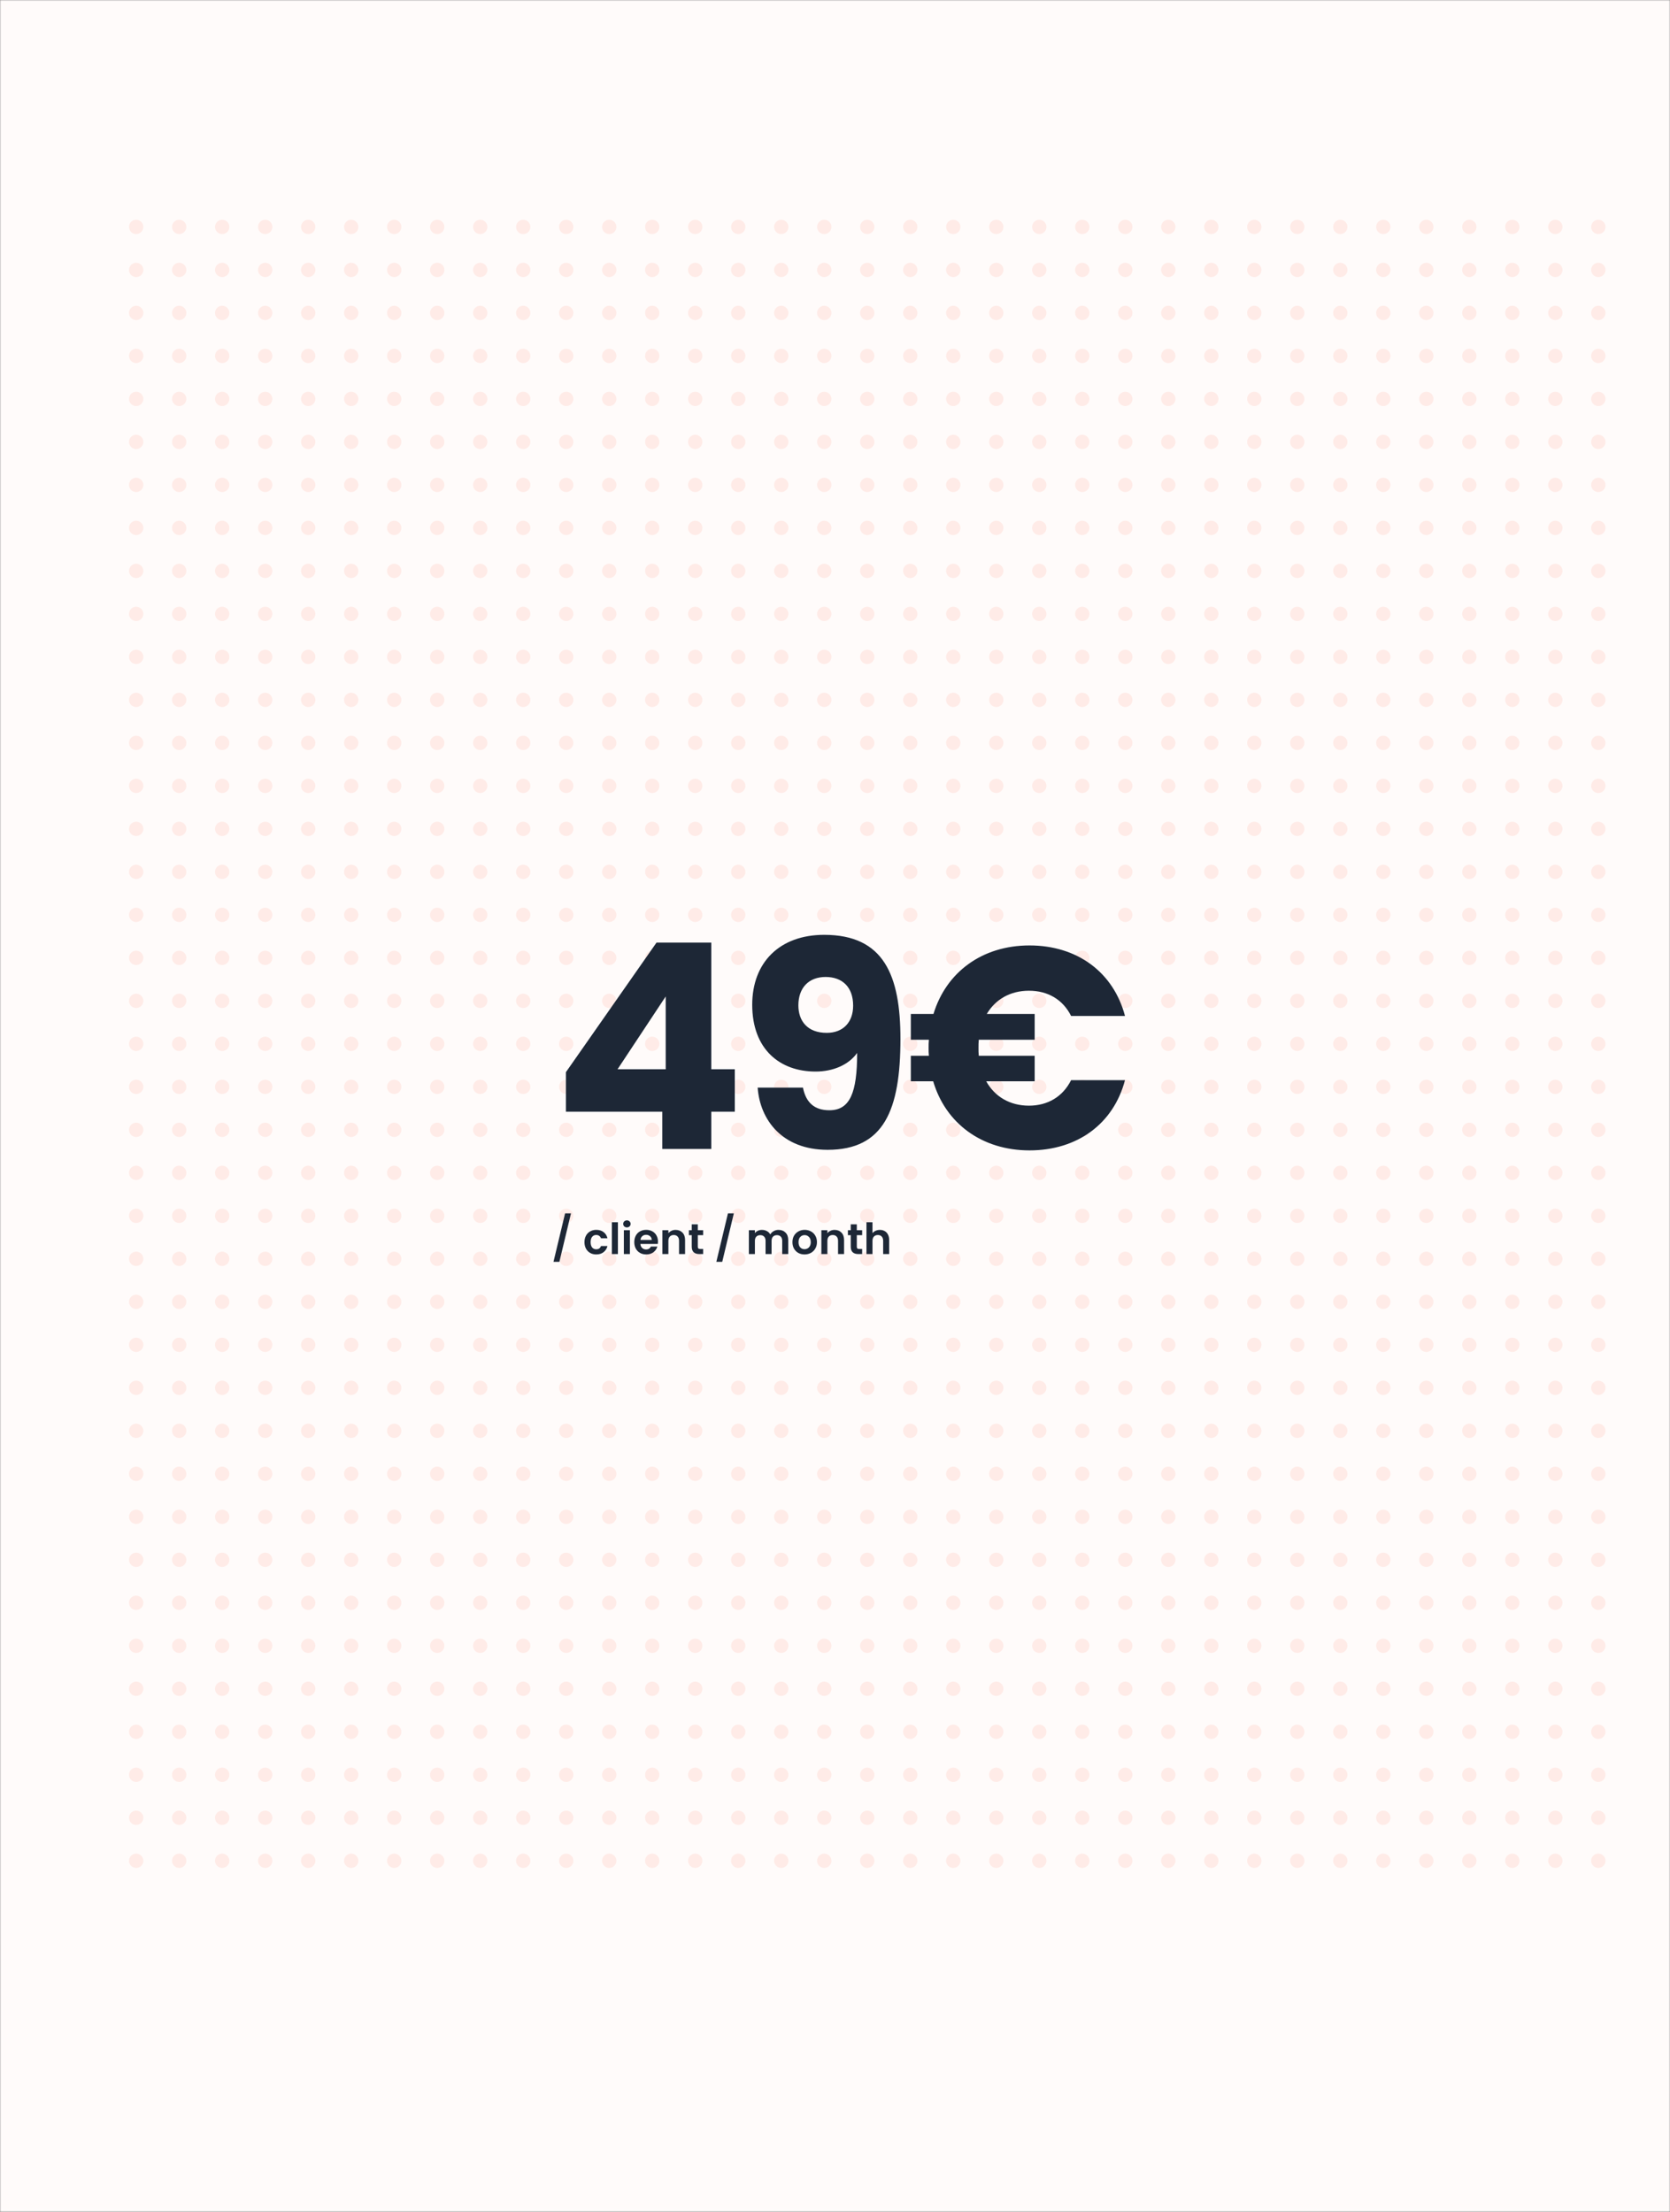 <svg width="699" height="926" viewBox="0 0 699 926" fill="none" xmlns="http://www.w3.org/2000/svg">
<rect x="0" y="0" width="699" height="926" fill="#808080" stroke="none"/>
<mask id="mask0_1_8259" style="mask-type:alpha" maskUnits="userSpaceOnUse" x="0" y="0" width="699" height="926">
<rect width="699" height="926" fill="#FBFAFF"/>
</mask>
<g mask="url(#mask0_1_8259)">
<rect width="699" height="926" fill="#FFFBFA"/>
<circle cx="57" cy="95" r="3" fill="#FFEBE7"/>
<circle cx="57" cy="113" r="3" fill="#FFEBE7"/>
<circle cx="57" cy="131" r="3" fill="#FFEBE7"/>
<circle cx="57" cy="149" r="3" fill="#FFEBE7"/>
<circle cx="57" cy="167" r="3" fill="#FFEBE7"/>
<circle cx="57" cy="185" r="3" fill="#FFEBE7"/>
<circle cx="57" cy="203" r="3" fill="#FFEBE7"/>
<circle cx="57" cy="221" r="3" fill="#FFEBE7"/>
<circle cx="57" cy="239" r="3" fill="#FFEBE7"/>
<circle cx="57" cy="257" r="3" fill="#FFEBE7"/>
<circle cx="57" cy="275" r="3" fill="#FFEBE7"/>
<circle cx="57" cy="293" r="3" fill="#FFEBE7"/>
<circle cx="57" cy="311" r="3" fill="#FFEBE7"/>
<circle cx="57" cy="329" r="3" fill="#FFEBE7"/>
<circle cx="57" cy="347" r="3" fill="#FFEBE7"/>
<circle cx="57" cy="365" r="3" fill="#FFEBE7"/>
<circle cx="57" cy="383" r="3" fill="#FFEBE7"/>
<circle cx="57" cy="401" r="3" fill="#FFEBE7"/>
<circle cx="57" cy="419" r="3" fill="#FFEBE7"/>
<circle cx="57" cy="437" r="3" fill="#FFEBE7"/>
<circle cx="57" cy="455" r="3" fill="#FFEBE7"/>
<circle cx="57" cy="473" r="3" fill="#FFEBE7"/>
<circle cx="57" cy="491" r="3" fill="#FFEBE7"/>
<circle cx="57" cy="509" r="3" fill="#FFEBE7"/>
<circle cx="57" cy="527" r="3" fill="#FFEBE7"/>
<circle cx="57" cy="545" r="3" fill="#FFEBE7"/>
<circle cx="57" cy="563" r="3" fill="#FFEBE7"/>
<circle cx="57" cy="581" r="3" fill="#FFEBE7"/>
<circle cx="57" cy="599" r="3" fill="#FFEBE7"/>
<circle cx="57" cy="617" r="3" fill="#FFEBE7"/>
<circle cx="57" cy="635" r="3" fill="#FFEBE7"/>
<circle cx="57" cy="653" r="3" fill="#FFEBE7"/>
<circle cx="57" cy="671" r="3" fill="#FFEBE7"/>
<circle cx="57" cy="689" r="3" fill="#FFEBE7"/>
<circle cx="57" cy="707" r="3" fill="#FFEBE7"/>
<circle cx="57" cy="725" r="3" fill="#FFEBE7"/>
<circle cx="57" cy="743" r="3" fill="#FFEBE7"/>
<circle cx="57" cy="761" r="3" fill="#FFEBE7"/>
<circle cx="57" cy="779" r="3" fill="#FFEBE7"/>
<circle cx="75" cy="95" r="3" fill="#FFEBE7"/>
<circle cx="75" cy="113" r="3" fill="#FFEBE7"/>
<circle cx="75" cy="131" r="3" fill="#FFEBE7"/>
<circle cx="75" cy="149" r="3" fill="#FFEBE7"/>
<circle cx="75" cy="167" r="3" fill="#FFEBE7"/>
<circle cx="75" cy="185" r="3" fill="#FFEBE7"/>
<circle cx="75" cy="203" r="3" fill="#FFEBE7"/>
<circle cx="75" cy="221" r="3" fill="#FFEBE7"/>
<circle cx="75" cy="239" r="3" fill="#FFEBE7"/>
<circle cx="75" cy="257" r="3" fill="#FFEBE7"/>
<circle cx="75" cy="275" r="3" fill="#FFEBE7"/>
<circle cx="75" cy="293" r="3" fill="#FFEBE7"/>
<circle cx="75" cy="311" r="3" fill="#FFEBE7"/>
<circle cx="75" cy="329" r="3" fill="#FFEBE7"/>
<circle cx="75" cy="347" r="3" fill="#FFEBE7"/>
<circle cx="75" cy="365" r="3" fill="#FFEBE7"/>
<circle cx="75" cy="383" r="3" fill="#FFEBE7"/>
<circle cx="75" cy="401" r="3" fill="#FFEBE7"/>
<circle cx="75" cy="419" r="3" fill="#FFEBE7"/>
<circle cx="75" cy="437" r="3" fill="#FFEBE7"/>
<circle cx="75" cy="455" r="3" fill="#FFEBE7"/>
<circle cx="75" cy="473" r="3" fill="#FFEBE7"/>
<circle cx="75" cy="491" r="3" fill="#FFEBE7"/>
<circle cx="75" cy="509" r="3" fill="#FFEBE7"/>
<circle cx="75" cy="527" r="3" fill="#FFEBE7"/>
<circle cx="75" cy="545" r="3" fill="#FFEBE7"/>
<circle cx="75" cy="563" r="3" fill="#FFEBE7"/>
<circle cx="75" cy="581" r="3" fill="#FFEBE7"/>
<circle cx="75" cy="599" r="3" fill="#FFEBE7"/>
<circle cx="75" cy="617" r="3" fill="#FFEBE7"/>
<circle cx="75" cy="635" r="3" fill="#FFEBE7"/>
<circle cx="75" cy="653" r="3" fill="#FFEBE7"/>
<circle cx="75" cy="671" r="3" fill="#FFEBE7"/>
<circle cx="75" cy="689" r="3" fill="#FFEBE7"/>
<circle cx="75" cy="707" r="3" fill="#FFEBE7"/>
<circle cx="75" cy="725" r="3" fill="#FFEBE7"/>
<circle cx="75" cy="743" r="3" fill="#FFEBE7"/>
<circle cx="75" cy="761" r="3" fill="#FFEBE7"/>
<circle cx="75" cy="779" r="3" fill="#FFEBE7"/>
<circle cx="93" cy="95" r="3" fill="#FFEBE7"/>
<circle cx="93" cy="113" r="3" fill="#FFEBE7"/>
<circle cx="93" cy="131" r="3" fill="#FFEBE7"/>
<circle cx="93" cy="149" r="3" fill="#FFEBE7"/>
<circle cx="93" cy="167" r="3" fill="#FFEBE7"/>
<circle cx="93" cy="185" r="3" fill="#FFEBE7"/>
<circle cx="93" cy="203" r="3" fill="#FFEBE7"/>
<circle cx="93" cy="221" r="3" fill="#FFEBE7"/>
<circle cx="93" cy="239" r="3" fill="#FFEBE7"/>
<circle cx="93" cy="257" r="3" fill="#FFEBE7"/>
<circle cx="93" cy="275" r="3" fill="#FFEBE7"/>
<circle cx="93" cy="293" r="3" fill="#FFEBE7"/>
<circle cx="93" cy="311" r="3" fill="#FFEBE7"/>
<circle cx="93" cy="329" r="3" fill="#FFEBE7"/>
<circle cx="93" cy="347" r="3" fill="#FFEBE7"/>
<circle cx="93" cy="365" r="3" fill="#FFEBE7"/>
<circle cx="93" cy="383" r="3" fill="#FFEBE7"/>
<circle cx="93" cy="401" r="3" fill="#FFEBE7"/>
<circle cx="93" cy="419" r="3" fill="#FFEBE7"/>
<circle cx="93" cy="437" r="3" fill="#FFEBE7"/>
<circle cx="93" cy="455" r="3" fill="#FFEBE7"/>
<circle cx="93" cy="473" r="3" fill="#FFEBE7"/>
<circle cx="93" cy="491" r="3" fill="#FFEBE7"/>
<circle cx="93" cy="509" r="3" fill="#FFEBE7"/>
<circle cx="93" cy="527" r="3" fill="#FFEBE7"/>
<circle cx="93" cy="545" r="3" fill="#FFEBE7"/>
<circle cx="93" cy="563" r="3" fill="#FFEBE7"/>
<circle cx="93" cy="581" r="3" fill="#FFEBE7"/>
<circle cx="93" cy="599" r="3" fill="#FFEBE7"/>
<circle cx="93" cy="617" r="3" fill="#FFEBE7"/>
<circle cx="93" cy="635" r="3" fill="#FFEBE7"/>
<circle cx="93" cy="653" r="3" fill="#FFEBE7"/>
<circle cx="93" cy="671" r="3" fill="#FFEBE7"/>
<circle cx="93" cy="689" r="3" fill="#FFEBE7"/>
<circle cx="93" cy="707" r="3" fill="#FFEBE7"/>
<circle cx="93" cy="725" r="3" fill="#FFEBE7"/>
<circle cx="93" cy="743" r="3" fill="#FFEBE7"/>
<circle cx="93" cy="761" r="3" fill="#FFEBE7"/>
<circle cx="93" cy="779" r="3" fill="#FFEBE7"/>
<circle cx="111" cy="95" r="3" fill="#FFEBE7"/>
<circle cx="111" cy="113" r="3" fill="#FFEBE7"/>
<circle cx="111" cy="131" r="3" fill="#FFEBE7"/>
<circle cx="111" cy="149" r="3" fill="#FFEBE7"/>
<circle cx="111" cy="167" r="3" fill="#FFEBE7"/>
<circle cx="111" cy="185" r="3" fill="#FFEBE7"/>
<circle cx="111" cy="203" r="3" fill="#FFEBE7"/>
<circle cx="111" cy="221" r="3" fill="#FFEBE7"/>
<circle cx="111" cy="239" r="3" fill="#FFEBE7"/>
<circle cx="111" cy="257" r="3" fill="#FFEBE7"/>
<circle cx="111" cy="275" r="3" fill="#FFEBE7"/>
<circle cx="111" cy="293" r="3" fill="#FFEBE7"/>
<circle cx="111" cy="311" r="3" fill="#FFEBE7"/>
<circle cx="111" cy="329" r="3" fill="#FFEBE7"/>
<circle cx="111" cy="347" r="3" fill="#FFEBE7"/>
<circle cx="111" cy="365" r="3" fill="#FFEBE7"/>
<circle cx="111" cy="383" r="3" fill="#FFEBE7"/>
<circle cx="111" cy="401" r="3" fill="#FFEBE7"/>
<circle cx="111" cy="419" r="3" fill="#FFEBE7"/>
<circle cx="111" cy="437" r="3" fill="#FFEBE7"/>
<circle cx="111" cy="455" r="3" fill="#FFEBE7"/>
<circle cx="111" cy="473" r="3" fill="#FFEBE7"/>
<circle cx="111" cy="491" r="3" fill="#FFEBE7"/>
<circle cx="111" cy="509" r="3" fill="#FFEBE7"/>
<circle cx="111" cy="527" r="3" fill="#FFEBE7"/>
<circle cx="111" cy="545" r="3" fill="#FFEBE7"/>
<circle cx="111" cy="563" r="3" fill="#FFEBE7"/>
<circle cx="111" cy="581" r="3" fill="#FFEBE7"/>
<circle cx="111" cy="599" r="3" fill="#FFEBE7"/>
<circle cx="111" cy="617" r="3" fill="#FFEBE7"/>
<circle cx="111" cy="635" r="3" fill="#FFEBE7"/>
<circle cx="111" cy="653" r="3" fill="#FFEBE7"/>
<circle cx="111" cy="671" r="3" fill="#FFEBE7"/>
<circle cx="111" cy="689" r="3" fill="#FFEBE7"/>
<circle cx="111" cy="707" r="3" fill="#FFEBE7"/>
<circle cx="111" cy="725" r="3" fill="#FFEBE7"/>
<circle cx="111" cy="743" r="3" fill="#FFEBE7"/>
<circle cx="111" cy="761" r="3" fill="#FFEBE7"/>
<circle cx="111" cy="779" r="3" fill="#FFEBE7"/>
<circle cx="129" cy="95" r="3" fill="#FFEBE7"/>
<circle cx="129" cy="113" r="3" fill="#FFEBE7"/>
<circle cx="129" cy="131" r="3" fill="#FFEBE7"/>
<circle cx="129" cy="149" r="3" fill="#FFEBE7"/>
<circle cx="129" cy="167" r="3" fill="#FFEBE7"/>
<circle cx="129" cy="185" r="3" fill="#FFEBE7"/>
<circle cx="129" cy="203" r="3" fill="#FFEBE7"/>
<circle cx="129" cy="221" r="3" fill="#FFEBE7"/>
<circle cx="129" cy="239" r="3" fill="#FFEBE7"/>
<circle cx="129" cy="257" r="3" fill="#FFEBE7"/>
<circle cx="129" cy="275" r="3" fill="#FFEBE7"/>
<circle cx="129" cy="293" r="3" fill="#FFEBE7"/>
<circle cx="129" cy="311" r="3" fill="#FFEBE7"/>
<circle cx="129" cy="329" r="3" fill="#FFEBE7"/>
<circle cx="129" cy="347" r="3" fill="#FFEBE7"/>
<circle cx="129" cy="365" r="3" fill="#FFEBE7"/>
<circle cx="129" cy="383" r="3" fill="#FFEBE7"/>
<circle cx="129" cy="401" r="3" fill="#FFEBE7"/>
<circle cx="129" cy="419" r="3" fill="#FFEBE7"/>
<circle cx="129" cy="437" r="3" fill="#FFEBE7"/>
<circle cx="129" cy="455" r="3" fill="#FFEBE7"/>
<circle cx="129" cy="473" r="3" fill="#FFEBE7"/>
<circle cx="129" cy="491" r="3" fill="#FFEBE7"/>
<circle cx="129" cy="509" r="3" fill="#FFEBE7"/>
<circle cx="129" cy="527" r="3" fill="#FFEBE7"/>
<circle cx="129" cy="545" r="3" fill="#FFEBE7"/>
<circle cx="129" cy="563" r="3" fill="#FFEBE7"/>
<circle cx="129" cy="581" r="3" fill="#FFEBE7"/>
<circle cx="129" cy="599" r="3" fill="#FFEBE7"/>
<circle cx="129" cy="617" r="3" fill="#FFEBE7"/>
<circle cx="129" cy="635" r="3" fill="#FFEBE7"/>
<circle cx="129" cy="653" r="3" fill="#FFEBE7"/>
<circle cx="129" cy="671" r="3" fill="#FFEBE7"/>
<circle cx="129" cy="689" r="3" fill="#FFEBE7"/>
<circle cx="129" cy="707" r="3" fill="#FFEBE7"/>
<circle cx="129" cy="725" r="3" fill="#FFEBE7"/>
<circle cx="129" cy="743" r="3" fill="#FFEBE7"/>
<circle cx="129" cy="761" r="3" fill="#FFEBE7"/>
<circle cx="129" cy="779" r="3" fill="#FFEBE7"/>
<circle cx="147" cy="95" r="3" fill="#FFEBE7"/>
<circle cx="147" cy="113" r="3" fill="#FFEBE7"/>
<circle cx="147" cy="131" r="3" fill="#FFEBE7"/>
<circle cx="147" cy="149" r="3" fill="#FFEBE7"/>
<circle cx="147" cy="167" r="3" fill="#FFEBE7"/>
<circle cx="147" cy="185" r="3" fill="#FFEBE7"/>
<circle cx="147" cy="203" r="3" fill="#FFEBE7"/>
<circle cx="147" cy="221" r="3" fill="#FFEBE7"/>
<circle cx="147" cy="239" r="3" fill="#FFEBE7"/>
<circle cx="147" cy="257" r="3" fill="#FFEBE7"/>
<circle cx="147" cy="275" r="3" fill="#FFEBE7"/>
<circle cx="147" cy="293" r="3" fill="#FFEBE7"/>
<circle cx="147" cy="311" r="3" fill="#FFEBE7"/>
<circle cx="147" cy="329" r="3" fill="#FFEBE7"/>
<circle cx="147" cy="347" r="3" fill="#FFEBE7"/>
<circle cx="147" cy="365" r="3" fill="#FFEBE7"/>
<circle cx="147" cy="383" r="3" fill="#FFEBE7"/>
<circle cx="147" cy="401" r="3" fill="#FFEBE7"/>
<circle cx="147" cy="419" r="3" fill="#FFEBE7"/>
<circle cx="147" cy="437" r="3" fill="#FFEBE7"/>
<circle cx="147" cy="455" r="3" fill="#FFEBE7"/>
<circle cx="147" cy="473" r="3" fill="#FFEBE7"/>
<circle cx="147" cy="491" r="3" fill="#FFEBE7"/>
<circle cx="147" cy="509" r="3" fill="#FFEBE7"/>
<circle cx="147" cy="527" r="3" fill="#FFEBE7"/>
<circle cx="147" cy="545" r="3" fill="#FFEBE7"/>
<circle cx="147" cy="563" r="3" fill="#FFEBE7"/>
<circle cx="147" cy="581" r="3" fill="#FFEBE7"/>
<circle cx="147" cy="599" r="3" fill="#FFEBE7"/>
<circle cx="147" cy="617" r="3" fill="#FFEBE7"/>
<circle cx="147" cy="635" r="3" fill="#FFEBE7"/>
<circle cx="147" cy="653" r="3" fill="#FFEBE7"/>
<circle cx="147" cy="671" r="3" fill="#FFEBE7"/>
<circle cx="147" cy="689" r="3" fill="#FFEBE7"/>
<circle cx="147" cy="707" r="3" fill="#FFEBE7"/>
<circle cx="147" cy="725" r="3" fill="#FFEBE7"/>
<circle cx="147" cy="743" r="3" fill="#FFEBE7"/>
<circle cx="147" cy="761" r="3" fill="#FFEBE7"/>
<circle cx="147" cy="779" r="3" fill="#FFEBE7"/>
<circle cx="165" cy="95" r="3" fill="#FFEBE7"/>
<circle cx="165" cy="113" r="3" fill="#FFEBE7"/>
<circle cx="165" cy="131" r="3" fill="#FFEBE7"/>
<circle cx="165" cy="149" r="3" fill="#FFEBE7"/>
<circle cx="165" cy="167" r="3" fill="#FFEBE7"/>
<circle cx="165" cy="185" r="3" fill="#FFEBE7"/>
<circle cx="165" cy="203" r="3" fill="#FFEBE7"/>
<circle cx="165" cy="221" r="3" fill="#FFEBE7"/>
<circle cx="165" cy="239" r="3" fill="#FFEBE7"/>
<circle cx="165" cy="257" r="3" fill="#FFEBE7"/>
<circle cx="165" cy="275" r="3" fill="#FFEBE7"/>
<circle cx="165" cy="293" r="3" fill="#FFEBE7"/>
<circle cx="165" cy="311" r="3" fill="#FFEBE7"/>
<circle cx="165" cy="329" r="3" fill="#FFEBE7"/>
<circle cx="165" cy="347" r="3" fill="#FFEBE7"/>
<circle cx="165" cy="365" r="3" fill="#FFEBE7"/>
<circle cx="165" cy="383" r="3" fill="#FFEBE7"/>
<circle cx="165" cy="401" r="3" fill="#FFEBE7"/>
<circle cx="165" cy="419" r="3" fill="#FFEBE7"/>
<circle cx="165" cy="437" r="3" fill="#FFEBE7"/>
<circle cx="165" cy="455" r="3" fill="#FFEBE7"/>
<circle cx="165" cy="473" r="3" fill="#FFEBE7"/>
<circle cx="165" cy="491" r="3" fill="#FFEBE7"/>
<circle cx="165" cy="509" r="3" fill="#FFEBE7"/>
<circle cx="165" cy="527" r="3" fill="#FFEBE7"/>
<circle cx="165" cy="545" r="3" fill="#FFEBE7"/>
<circle cx="165" cy="563" r="3" fill="#FFEBE7"/>
<circle cx="165" cy="581" r="3" fill="#FFEBE7"/>
<circle cx="165" cy="599" r="3" fill="#FFEBE7"/>
<circle cx="165" cy="617" r="3" fill="#FFEBE7"/>
<circle cx="165" cy="635" r="3" fill="#FFEBE7"/>
<circle cx="165" cy="653" r="3" fill="#FFEBE7"/>
<circle cx="165" cy="671" r="3" fill="#FFEBE7"/>
<circle cx="165" cy="689" r="3" fill="#FFEBE7"/>
<circle cx="165" cy="707" r="3" fill="#FFEBE7"/>
<circle cx="165" cy="725" r="3" fill="#FFEBE7"/>
<circle cx="165" cy="743" r="3" fill="#FFEBE7"/>
<circle cx="165" cy="761" r="3" fill="#FFEBE7"/>
<circle cx="165" cy="779" r="3" fill="#FFEBE7"/>
<circle cx="183" cy="95" r="3" fill="#FFEBE7"/>
<circle cx="183" cy="113" r="3" fill="#FFEBE7"/>
<circle cx="183" cy="131" r="3" fill="#FFEBE7"/>
<circle cx="183" cy="149" r="3" fill="#FFEBE7"/>
<circle cx="183" cy="167" r="3" fill="#FFEBE7"/>
<circle cx="183" cy="185" r="3" fill="#FFEBE7"/>
<circle cx="183" cy="203" r="3" fill="#FFEBE7"/>
<circle cx="183" cy="221" r="3" fill="#FFEBE7"/>
<circle cx="183" cy="239" r="3" fill="#FFEBE7"/>
<circle cx="183" cy="257" r="3" fill="#FFEBE7"/>
<circle cx="183" cy="275" r="3" fill="#FFEBE7"/>
<circle cx="183" cy="293" r="3" fill="#FFEBE7"/>
<circle cx="183" cy="311" r="3" fill="#FFEBE7"/>
<circle cx="183" cy="329" r="3" fill="#FFEBE7"/>
<circle cx="183" cy="347" r="3" fill="#FFEBE7"/>
<circle cx="183" cy="365" r="3" fill="#FFEBE7"/>
<circle cx="183" cy="383" r="3" fill="#FFEBE7"/>
<circle cx="183" cy="401" r="3" fill="#FFEBE7"/>
<circle cx="183" cy="419" r="3" fill="#FFEBE7"/>
<circle cx="183" cy="437" r="3" fill="#FFEBE7"/>
<circle cx="183" cy="455" r="3" fill="#FFEBE7"/>
<circle cx="183" cy="473" r="3" fill="#FFEBE7"/>
<circle cx="183" cy="491" r="3" fill="#FFEBE7"/>
<circle cx="183" cy="509" r="3" fill="#FFEBE7"/>
<circle cx="183" cy="527" r="3" fill="#FFEBE7"/>
<circle cx="183" cy="545" r="3" fill="#FFEBE7"/>
<circle cx="183" cy="563" r="3" fill="#FFEBE7"/>
<circle cx="183" cy="581" r="3" fill="#FFEBE7"/>
<circle cx="183" cy="599" r="3" fill="#FFEBE7"/>
<circle cx="183" cy="617" r="3" fill="#FFEBE7"/>
<circle cx="183" cy="635" r="3" fill="#FFEBE7"/>
<circle cx="183" cy="653" r="3" fill="#FFEBE7"/>
<circle cx="183" cy="671" r="3" fill="#FFEBE7"/>
<circle cx="183" cy="689" r="3" fill="#FFEBE7"/>
<circle cx="183" cy="707" r="3" fill="#FFEBE7"/>
<circle cx="183" cy="725" r="3" fill="#FFEBE7"/>
<circle cx="183" cy="743" r="3" fill="#FFEBE7"/>
<circle cx="183" cy="761" r="3" fill="#FFEBE7"/>
<circle cx="183" cy="779" r="3" fill="#FFEBE7"/>
<circle cx="201" cy="95" r="3" fill="#FFEBE7"/>
<circle cx="201" cy="113" r="3" fill="#FFEBE7"/>
<circle cx="201" cy="131" r="3" fill="#FFEBE7"/>
<circle cx="201" cy="149" r="3" fill="#FFEBE7"/>
<circle cx="201" cy="167" r="3" fill="#FFEBE7"/>
<circle cx="201" cy="185" r="3" fill="#FFEBE7"/>
<circle cx="201" cy="203" r="3" fill="#FFEBE7"/>
<circle cx="201" cy="221" r="3" fill="#FFEBE7"/>
<circle cx="201" cy="239" r="3" fill="#FFEBE7"/>
<circle cx="201" cy="257" r="3" fill="#FFEBE7"/>
<circle cx="201" cy="275" r="3" fill="#FFEBE7"/>
<circle cx="201" cy="293" r="3" fill="#FFEBE7"/>
<circle cx="201" cy="311" r="3" fill="#FFEBE7"/>
<circle cx="201" cy="329" r="3" fill="#FFEBE7"/>
<circle cx="201" cy="347" r="3" fill="#FFEBE7"/>
<circle cx="201" cy="365" r="3" fill="#FFEBE7"/>
<circle cx="201" cy="383" r="3" fill="#FFEBE7"/>
<circle cx="201" cy="401" r="3" fill="#FFEBE7"/>
<circle cx="201" cy="419" r="3" fill="#FFEBE7"/>
<circle cx="201" cy="437" r="3" fill="#FFEBE7"/>
<circle cx="201" cy="455" r="3" fill="#FFEBE7"/>
<circle cx="201" cy="473" r="3" fill="#FFEBE7"/>
<circle cx="201" cy="491" r="3" fill="#FFEBE7"/>
<circle cx="201" cy="509" r="3" fill="#FFEBE7"/>
<circle cx="201" cy="527" r="3" fill="#FFEBE7"/>
<circle cx="201" cy="545" r="3" fill="#FFEBE7"/>
<circle cx="201" cy="563" r="3" fill="#FFEBE7"/>
<circle cx="201" cy="581" r="3" fill="#FFEBE7"/>
<circle cx="201" cy="599" r="3" fill="#FFEBE7"/>
<circle cx="201" cy="617" r="3" fill="#FFEBE7"/>
<circle cx="201" cy="635" r="3" fill="#FFEBE7"/>
<circle cx="201" cy="653" r="3" fill="#FFEBE7"/>
<circle cx="201" cy="671" r="3" fill="#FFEBE7"/>
<circle cx="201" cy="689" r="3" fill="#FFEBE7"/>
<circle cx="201" cy="707" r="3" fill="#FFEBE7"/>
<circle cx="201" cy="725" r="3" fill="#FFEBE7"/>
<circle cx="201" cy="743" r="3" fill="#FFEBE7"/>
<circle cx="201" cy="761" r="3" fill="#FFEBE7"/>
<circle cx="201" cy="779" r="3" fill="#FFEBE7"/>
<circle cx="219" cy="95" r="3" fill="#FFEBE7"/>
<circle cx="219" cy="113" r="3" fill="#FFEBE7"/>
<circle cx="219" cy="131" r="3" fill="#FFEBE7"/>
<circle cx="219" cy="149" r="3" fill="#FFEBE7"/>
<circle cx="219" cy="167" r="3" fill="#FFEBE7"/>
<circle cx="219" cy="185" r="3" fill="#FFEBE7"/>
<circle cx="219" cy="203" r="3" fill="#FFEBE7"/>
<circle cx="219" cy="221" r="3" fill="#FFEBE7"/>
<circle cx="219" cy="239" r="3" fill="#FFEBE7"/>
<circle cx="219" cy="257" r="3" fill="#FFEBE7"/>
<circle cx="219" cy="275" r="3" fill="#FFEBE7"/>
<circle cx="219" cy="293" r="3" fill="#FFEBE7"/>
<circle cx="219" cy="311" r="3" fill="#FFEBE7"/>
<circle cx="219" cy="329" r="3" fill="#FFEBE7"/>
<circle cx="219" cy="347" r="3" fill="#FFEBE7"/>
<circle cx="219" cy="365" r="3" fill="#FFEBE7"/>
<circle cx="219" cy="383" r="3" fill="#FFEBE7"/>
<circle cx="219" cy="401" r="3" fill="#FFEBE7"/>
<circle cx="219" cy="419" r="3" fill="#FFEBE7"/>
<circle cx="219" cy="437" r="3" fill="#FFEBE7"/>
<circle cx="219" cy="455" r="3" fill="#FFEBE7"/>
<circle cx="219" cy="473" r="3" fill="#FFEBE7"/>
<circle cx="219" cy="491" r="3" fill="#FFEBE7"/>
<circle cx="219" cy="509" r="3" fill="#FFEBE7"/>
<circle cx="219" cy="527" r="3" fill="#FFEBE7"/>
<circle cx="219" cy="545" r="3" fill="#FFEBE7"/>
<circle cx="219" cy="563" r="3" fill="#FFEBE7"/>
<circle cx="219" cy="581" r="3" fill="#FFEBE7"/>
<circle cx="219" cy="599" r="3" fill="#FFEBE7"/>
<circle cx="219" cy="617" r="3" fill="#FFEBE7"/>
<circle cx="219" cy="635" r="3" fill="#FFEBE7"/>
<circle cx="219" cy="653" r="3" fill="#FFEBE7"/>
<circle cx="219" cy="671" r="3" fill="#FFEBE7"/>
<circle cx="219" cy="689" r="3" fill="#FFEBE7"/>
<circle cx="219" cy="707" r="3" fill="#FFEBE7"/>
<circle cx="219" cy="725" r="3" fill="#FFEBE7"/>
<circle cx="219" cy="743" r="3" fill="#FFEBE7"/>
<circle cx="219" cy="761" r="3" fill="#FFEBE7"/>
<circle cx="219" cy="779" r="3" fill="#FFEBE7"/>
<circle cx="237" cy="95" r="3" fill="#FFEBE7"/>
<circle cx="237" cy="113" r="3" fill="#FFEBE7"/>
<circle cx="237" cy="131" r="3" fill="#FFEBE7"/>
<circle cx="237" cy="149" r="3" fill="#FFEBE7"/>
<circle cx="237" cy="167" r="3" fill="#FFEBE7"/>
<circle cx="237" cy="185" r="3" fill="#FFEBE7"/>
<circle cx="237" cy="203" r="3" fill="#FFEBE7"/>
<circle cx="237" cy="221" r="3" fill="#FFEBE7"/>
<circle cx="237" cy="239" r="3" fill="#FFEBE7"/>
<circle cx="237" cy="257" r="3" fill="#FFEBE7"/>
<circle cx="237" cy="275" r="3" fill="#FFEBE7"/>
<circle cx="237" cy="293" r="3" fill="#FFEBE7"/>
<circle cx="237" cy="311" r="3" fill="#FFEBE7"/>
<circle cx="237" cy="329" r="3" fill="#FFEBE7"/>
<circle cx="237" cy="347" r="3" fill="#FFEBE7"/>
<circle cx="237" cy="365" r="3" fill="#FFEBE7"/>
<circle cx="237" cy="383" r="3" fill="#FFEBE7"/>
<circle cx="237" cy="401" r="3" fill="#FFEBE7"/>
<circle cx="237" cy="419" r="3" fill="#FFEBE7"/>
<circle cx="237" cy="437" r="3" fill="#FFEBE7"/>
<circle cx="237" cy="455" r="3" fill="#FFEBE7"/>
<circle cx="237" cy="473" r="3" fill="#FFEBE7"/>
<circle cx="237" cy="491" r="3" fill="#FFEBE7"/>
<circle cx="237" cy="509" r="3" fill="#FFEBE7"/>
<circle cx="237" cy="527" r="3" fill="#FFEBE7"/>
<circle cx="237" cy="545" r="3" fill="#FFEBE7"/>
<circle cx="237" cy="563" r="3" fill="#FFEBE7"/>
<circle cx="237" cy="581" r="3" fill="#FFEBE7"/>
<circle cx="237" cy="599" r="3" fill="#FFEBE7"/>
<circle cx="237" cy="617" r="3" fill="#FFEBE7"/>
<circle cx="237" cy="635" r="3" fill="#FFEBE7"/>
<circle cx="237" cy="653" r="3" fill="#FFEBE7"/>
<circle cx="237" cy="671" r="3" fill="#FFEBE7"/>
<circle cx="237" cy="689" r="3" fill="#FFEBE7"/>
<circle cx="237" cy="707" r="3" fill="#FFEBE7"/>
<circle cx="237" cy="725" r="3" fill="#FFEBE7"/>
<circle cx="237" cy="743" r="3" fill="#FFEBE7"/>
<circle cx="237" cy="761" r="3" fill="#FFEBE7"/>
<circle cx="237" cy="779" r="3" fill="#FFEBE7"/>
<circle cx="255" cy="95" r="3" fill="#FFEBE7"/>
<circle cx="255" cy="113" r="3" fill="#FFEBE7"/>
<circle cx="255" cy="131" r="3" fill="#FFEBE7"/>
<circle cx="255" cy="149" r="3" fill="#FFEBE7"/>
<circle cx="255" cy="167" r="3" fill="#FFEBE7"/>
<circle cx="255" cy="185" r="3" fill="#FFEBE7"/>
<circle cx="255" cy="203" r="3" fill="#FFEBE7"/>
<circle cx="255" cy="221" r="3" fill="#FFEBE7"/>
<circle cx="255" cy="239" r="3" fill="#FFEBE7"/>
<circle cx="255" cy="257" r="3" fill="#FFEBE7"/>
<circle cx="255" cy="275" r="3" fill="#FFEBE7"/>
<circle cx="255" cy="293" r="3" fill="#FFEBE7"/>
<circle cx="255" cy="311" r="3" fill="#FFEBE7"/>
<circle cx="255" cy="329" r="3" fill="#FFEBE7"/>
<circle cx="255" cy="347" r="3" fill="#FFEBE7"/>
<circle cx="255" cy="365" r="3" fill="#FFEBE7"/>
<circle cx="255" cy="383" r="3" fill="#FFEBE7"/>
<circle cx="255" cy="401" r="3" fill="#FFEBE7"/>
<circle cx="255" cy="419" r="3" fill="#FFEBE7"/>
<circle cx="255" cy="437" r="3" fill="#FFEBE7"/>
<circle cx="255" cy="455" r="3" fill="#FFEBE7"/>
<circle cx="255" cy="473" r="3" fill="#FFEBE7"/>
<circle cx="255" cy="491" r="3" fill="#FFEBE7"/>
<circle cx="255" cy="509" r="3" fill="#FFEBE7"/>
<circle cx="255" cy="527" r="3" fill="#FFEBE7"/>
<circle cx="255" cy="545" r="3" fill="#FFEBE7"/>
<circle cx="255" cy="563" r="3" fill="#FFEBE7"/>
<circle cx="255" cy="581" r="3" fill="#FFEBE7"/>
<circle cx="255" cy="599" r="3" fill="#FFEBE7"/>
<circle cx="255" cy="617" r="3" fill="#FFEBE7"/>
<circle cx="255" cy="635" r="3" fill="#FFEBE7"/>
<circle cx="255" cy="653" r="3" fill="#FFEBE7"/>
<circle cx="255" cy="671" r="3" fill="#FFEBE7"/>
<circle cx="255" cy="689" r="3" fill="#FFEBE7"/>
<circle cx="255" cy="707" r="3" fill="#FFEBE7"/>
<circle cx="255" cy="725" r="3" fill="#FFEBE7"/>
<circle cx="255" cy="743" r="3" fill="#FFEBE7"/>
<circle cx="255" cy="761" r="3" fill="#FFEBE7"/>
<circle cx="255" cy="779" r="3" fill="#FFEBE7"/>
<circle cx="273" cy="95" r="3" fill="#FFEBE7"/>
<circle cx="273" cy="113" r="3" fill="#FFEBE7"/>
<circle cx="273" cy="131" r="3" fill="#FFEBE7"/>
<circle cx="273" cy="149" r="3" fill="#FFEBE7"/>
<circle cx="273" cy="167" r="3" fill="#FFEBE7"/>
<circle cx="273" cy="185" r="3" fill="#FFEBE7"/>
<circle cx="273" cy="203" r="3" fill="#FFEBE7"/>
<circle cx="273" cy="221" r="3" fill="#FFEBE7"/>
<circle cx="273" cy="239" r="3" fill="#FFEBE7"/>
<circle cx="273" cy="257" r="3" fill="#FFEBE7"/>
<circle cx="273" cy="275" r="3" fill="#FFEBE7"/>
<circle cx="273" cy="293" r="3" fill="#FFEBE7"/>
<circle cx="273" cy="311" r="3" fill="#FFEBE7"/>
<circle cx="273" cy="329" r="3" fill="#FFEBE7"/>
<circle cx="273" cy="347" r="3" fill="#FFEBE7"/>
<circle cx="273" cy="365" r="3" fill="#FFEBE7"/>
<circle cx="273" cy="383" r="3" fill="#FFEBE7"/>
<circle cx="273" cy="401" r="3" fill="#FFEBE7"/>
<circle cx="273" cy="419" r="3" fill="#FFEBE7"/>
<circle cx="273" cy="437" r="3" fill="#FFEBE7"/>
<circle cx="273" cy="455" r="3" fill="#FFEBE7"/>
<circle cx="273" cy="473" r="3" fill="#FFEBE7"/>
<circle cx="273" cy="491" r="3" fill="#FFEBE7"/>
<circle cx="273" cy="509" r="3" fill="#FFEBE7"/>
<circle cx="273" cy="527" r="3" fill="#FFEBE7"/>
<circle cx="273" cy="545" r="3" fill="#FFEBE7"/>
<circle cx="273" cy="563" r="3" fill="#FFEBE7"/>
<circle cx="273" cy="581" r="3" fill="#FFEBE7"/>
<circle cx="273" cy="599" r="3" fill="#FFEBE7"/>
<circle cx="273" cy="617" r="3" fill="#FFEBE7"/>
<circle cx="273" cy="635" r="3" fill="#FFEBE7"/>
<circle cx="273" cy="653" r="3" fill="#FFEBE7"/>
<circle cx="273" cy="671" r="3" fill="#FFEBE7"/>
<circle cx="273" cy="689" r="3" fill="#FFEBE7"/>
<circle cx="273" cy="707" r="3" fill="#FFEBE7"/>
<circle cx="273" cy="725" r="3" fill="#FFEBE7"/>
<circle cx="273" cy="743" r="3" fill="#FFEBE7"/>
<circle cx="273" cy="761" r="3" fill="#FFEBE7"/>
<circle cx="273" cy="779" r="3" fill="#FFEBE7"/>
<circle cx="291" cy="95" r="3" fill="#FFEBE7"/>
<circle cx="291" cy="113" r="3" fill="#FFEBE7"/>
<circle cx="291" cy="131" r="3" fill="#FFEBE7"/>
<circle cx="291" cy="149" r="3" fill="#FFEBE7"/>
<circle cx="291" cy="167" r="3" fill="#FFEBE7"/>
<circle cx="291" cy="185" r="3" fill="#FFEBE7"/>
<circle cx="291" cy="203" r="3" fill="#FFEBE7"/>
<circle cx="291" cy="221" r="3" fill="#FFEBE7"/>
<circle cx="291" cy="239" r="3" fill="#FFEBE7"/>
<circle cx="291" cy="257" r="3" fill="#FFEBE7"/>
<circle cx="291" cy="275" r="3" fill="#FFEBE7"/>
<circle cx="291" cy="293" r="3" fill="#FFEBE7"/>
<circle cx="291" cy="311" r="3" fill="#FFEBE7"/>
<circle cx="291" cy="329" r="3" fill="#FFEBE7"/>
<circle cx="291" cy="347" r="3" fill="#FFEBE7"/>
<circle cx="291" cy="365" r="3" fill="#FFEBE7"/>
<circle cx="291" cy="383" r="3" fill="#FFEBE7"/>
<circle cx="291" cy="401" r="3" fill="#FFEBE7"/>
<circle cx="291" cy="419" r="3" fill="#FFEBE7"/>
<circle cx="291" cy="437" r="3" fill="#FFEBE7"/>
<circle cx="291" cy="455" r="3" fill="#FFEBE7"/>
<circle cx="291" cy="473" r="3" fill="#FFEBE7"/>
<circle cx="291" cy="491" r="3" fill="#FFEBE7"/>
<circle cx="291" cy="509" r="3" fill="#FFEBE7"/>
<circle cx="291" cy="527" r="3" fill="#FFEBE7"/>
<circle cx="291" cy="545" r="3" fill="#FFEBE7"/>
<circle cx="291" cy="563" r="3" fill="#FFEBE7"/>
<circle cx="291" cy="581" r="3" fill="#FFEBE7"/>
<circle cx="291" cy="599" r="3" fill="#FFEBE7"/>
<circle cx="291" cy="617" r="3" fill="#FFEBE7"/>
<circle cx="291" cy="635" r="3" fill="#FFEBE7"/>
<circle cx="291" cy="653" r="3" fill="#FFEBE7"/>
<circle cx="291" cy="671" r="3" fill="#FFEBE7"/>
<circle cx="291" cy="689" r="3" fill="#FFEBE7"/>
<circle cx="291" cy="707" r="3" fill="#FFEBE7"/>
<circle cx="291" cy="725" r="3" fill="#FFEBE7"/>
<circle cx="291" cy="743" r="3" fill="#FFEBE7"/>
<circle cx="291" cy="761" r="3" fill="#FFEBE7"/>
<circle cx="291" cy="779" r="3" fill="#FFEBE7"/>
<circle cx="309" cy="95" r="3" fill="#FFEBE7"/>
<circle cx="309" cy="113" r="3" fill="#FFEBE7"/>
<circle cx="309" cy="131" r="3" fill="#FFEBE7"/>
<circle cx="309" cy="149" r="3" fill="#FFEBE7"/>
<circle cx="309" cy="167" r="3" fill="#FFEBE7"/>
<circle cx="309" cy="185" r="3" fill="#FFEBE7"/>
<circle cx="309" cy="203" r="3" fill="#FFEBE7"/>
<circle cx="309" cy="221" r="3" fill="#FFEBE7"/>
<circle cx="309" cy="239" r="3" fill="#FFEBE7"/>
<circle cx="309" cy="257" r="3" fill="#FFEBE7"/>
<circle cx="309" cy="275" r="3" fill="#FFEBE7"/>
<circle cx="309" cy="293" r="3" fill="#FFEBE7"/>
<circle cx="309" cy="311" r="3" fill="#FFEBE7"/>
<circle cx="309" cy="329" r="3" fill="#FFEBE7"/>
<circle cx="309" cy="347" r="3" fill="#FFEBE7"/>
<circle cx="309" cy="365" r="3" fill="#FFEBE7"/>
<circle cx="309" cy="383" r="3" fill="#FFEBE7"/>
<circle cx="309" cy="401" r="3" fill="#FFEBE7"/>
<circle cx="309" cy="419" r="3" fill="#FFEBE7"/>
<circle cx="309" cy="437" r="3" fill="#FFEBE7"/>
<circle cx="309" cy="455" r="3" fill="#FFEBE7"/>
<circle cx="309" cy="473" r="3" fill="#FFEBE7"/>
<circle cx="309" cy="491" r="3" fill="#FFEBE7"/>
<circle cx="309" cy="509" r="3" fill="#FFEBE7"/>
<circle cx="309" cy="527" r="3" fill="#FFEBE7"/>
<circle cx="309" cy="545" r="3" fill="#FFEBE7"/>
<circle cx="309" cy="563" r="3" fill="#FFEBE7"/>
<circle cx="309" cy="581" r="3" fill="#FFEBE7"/>
<circle cx="309" cy="599" r="3" fill="#FFEBE7"/>
<circle cx="309" cy="617" r="3" fill="#FFEBE7"/>
<circle cx="309" cy="635" r="3" fill="#FFEBE7"/>
<circle cx="309" cy="653" r="3" fill="#FFEBE7"/>
<circle cx="309" cy="671" r="3" fill="#FFEBE7"/>
<circle cx="309" cy="689" r="3" fill="#FFEBE7"/>
<circle cx="309" cy="707" r="3" fill="#FFEBE7"/>
<circle cx="309" cy="725" r="3" fill="#FFEBE7"/>
<circle cx="309" cy="743" r="3" fill="#FFEBE7"/>
<circle cx="309" cy="761" r="3" fill="#FFEBE7"/>
<circle cx="309" cy="779" r="3" fill="#FFEBE7"/>
<circle cx="327" cy="95" r="3" fill="#FFEBE7"/>
<circle cx="327" cy="113" r="3" fill="#FFEBE7"/>
<circle cx="327" cy="131" r="3" fill="#FFEBE7"/>
<circle cx="327" cy="149" r="3" fill="#FFEBE7"/>
<circle cx="327" cy="167" r="3" fill="#FFEBE7"/>
<circle cx="327" cy="185" r="3" fill="#FFEBE7"/>
<circle cx="327" cy="203" r="3" fill="#FFEBE7"/>
<circle cx="327" cy="221" r="3" fill="#FFEBE7"/>
<circle cx="327" cy="239" r="3" fill="#FFEBE7"/>
<circle cx="327" cy="257" r="3" fill="#FFEBE7"/>
<circle cx="327" cy="275" r="3" fill="#FFEBE7"/>
<circle cx="327" cy="293" r="3" fill="#FFEBE7"/>
<circle cx="327" cy="311" r="3" fill="#FFEBE7"/>
<circle cx="327" cy="329" r="3" fill="#FFEBE7"/>
<circle cx="327" cy="347" r="3" fill="#FFEBE7"/>
<circle cx="327" cy="365" r="3" fill="#FFEBE7"/>
<circle cx="327" cy="383" r="3" fill="#FFEBE7"/>
<circle cx="327" cy="401" r="3" fill="#FFEBE7"/>
<circle cx="327" cy="419" r="3" fill="#FFEBE7"/>
<circle cx="327" cy="437" r="3" fill="#FFEBE7"/>
<circle cx="327" cy="455" r="3" fill="#FFEBE7"/>
<circle cx="327" cy="473" r="3" fill="#FFEBE7"/>
<circle cx="327" cy="491" r="3" fill="#FFEBE7"/>
<circle cx="327" cy="509" r="3" fill="#FFEBE7"/>
<circle cx="327" cy="527" r="3" fill="#FFEBE7"/>
<circle cx="327" cy="545" r="3" fill="#FFEBE7"/>
<circle cx="327" cy="563" r="3" fill="#FFEBE7"/>
<circle cx="327" cy="581" r="3" fill="#FFEBE7"/>
<circle cx="327" cy="599" r="3" fill="#FFEBE7"/>
<circle cx="327" cy="617" r="3" fill="#FFEBE7"/>
<circle cx="327" cy="635" r="3" fill="#FFEBE7"/>
<circle cx="327" cy="653" r="3" fill="#FFEBE7"/>
<circle cx="327" cy="671" r="3" fill="#FFEBE7"/>
<circle cx="327" cy="689" r="3" fill="#FFEBE7"/>
<circle cx="327" cy="707" r="3" fill="#FFEBE7"/>
<circle cx="327" cy="725" r="3" fill="#FFEBE7"/>
<circle cx="327" cy="743" r="3" fill="#FFEBE7"/>
<circle cx="327" cy="761" r="3" fill="#FFEBE7"/>
<circle cx="327" cy="779" r="3" fill="#FFEBE7"/>
<circle cx="345" cy="95" r="3" fill="#FFEBE7"/>
<circle cx="345" cy="113" r="3" fill="#FFEBE7"/>
<circle cx="345" cy="131" r="3" fill="#FFEBE7"/>
<circle cx="345" cy="149" r="3" fill="#FFEBE7"/>
<circle cx="345" cy="167" r="3" fill="#FFEBE7"/>
<circle cx="345" cy="185" r="3" fill="#FFEBE7"/>
<circle cx="345" cy="203" r="3" fill="#FFEBE7"/>
<circle cx="345" cy="221" r="3" fill="#FFEBE7"/>
<circle cx="345" cy="239" r="3" fill="#FFEBE7"/>
<circle cx="345" cy="257" r="3" fill="#FFEBE7"/>
<circle cx="345" cy="275" r="3" fill="#FFEBE7"/>
<circle cx="345" cy="293" r="3" fill="#FFEBE7"/>
<circle cx="345" cy="311" r="3" fill="#FFEBE7"/>
<circle cx="345" cy="329" r="3" fill="#FFEBE7"/>
<circle cx="345" cy="347" r="3" fill="#FFEBE7"/>
<circle cx="345" cy="365" r="3" fill="#FFEBE7"/>
<circle cx="345" cy="383" r="3" fill="#FFEBE7"/>
<circle cx="345" cy="401" r="3" fill="#FFEBE7"/>
<circle cx="345" cy="419" r="3" fill="#FFEBE7"/>
<circle cx="345" cy="437" r="3" fill="#FFEBE7"/>
<circle cx="345" cy="455" r="3" fill="#FFEBE7"/>
<circle cx="345" cy="473" r="3" fill="#FFEBE7"/>
<circle cx="345" cy="491" r="3" fill="#FFEBE7"/>
<circle cx="345" cy="509" r="3" fill="#FFEBE7"/>
<circle cx="345" cy="527" r="3" fill="#FFEBE7"/>
<circle cx="345" cy="545" r="3" fill="#FFEBE7"/>
<circle cx="345" cy="563" r="3" fill="#FFEBE7"/>
<circle cx="345" cy="581" r="3" fill="#FFEBE7"/>
<circle cx="345" cy="599" r="3" fill="#FFEBE7"/>
<circle cx="345" cy="617" r="3" fill="#FFEBE7"/>
<circle cx="345" cy="635" r="3" fill="#FFEBE7"/>
<circle cx="345" cy="653" r="3" fill="#FFEBE7"/>
<circle cx="345" cy="671" r="3" fill="#FFEBE7"/>
<circle cx="345" cy="689" r="3" fill="#FFEBE7"/>
<circle cx="345" cy="707" r="3" fill="#FFEBE7"/>
<circle cx="345" cy="725" r="3" fill="#FFEBE7"/>
<circle cx="345" cy="743" r="3" fill="#FFEBE7"/>
<circle cx="345" cy="761" r="3" fill="#FFEBE7"/>
<circle cx="345" cy="779" r="3" fill="#FFEBE7"/>
<circle cx="363" cy="95" r="3" fill="#FFEBE7"/>
<circle cx="363" cy="113" r="3" fill="#FFEBE7"/>
<circle cx="363" cy="131" r="3" fill="#FFEBE7"/>
<circle cx="363" cy="149" r="3" fill="#FFEBE7"/>
<circle cx="363" cy="167" r="3" fill="#FFEBE7"/>
<circle cx="363" cy="185" r="3" fill="#FFEBE7"/>
<circle cx="363" cy="203" r="3" fill="#FFEBE7"/>
<circle cx="363" cy="221" r="3" fill="#FFEBE7"/>
<circle cx="363" cy="239" r="3" fill="#FFEBE7"/>
<circle cx="363" cy="257" r="3" fill="#FFEBE7"/>
<circle cx="363" cy="275" r="3" fill="#FFEBE7"/>
<circle cx="363" cy="293" r="3" fill="#FFEBE7"/>
<circle cx="363" cy="311" r="3" fill="#FFEBE7"/>
<circle cx="363" cy="329" r="3" fill="#FFEBE7"/>
<circle cx="363" cy="347" r="3" fill="#FFEBE7"/>
<circle cx="363" cy="365" r="3" fill="#FFEBE7"/>
<circle cx="363" cy="383" r="3" fill="#FFEBE7"/>
<circle cx="363" cy="401" r="3" fill="#FFEBE7"/>
<circle cx="363" cy="419" r="3" fill="#FFEBE7"/>
<circle cx="363" cy="437" r="3" fill="#FFEBE7"/>
<circle cx="363" cy="455" r="3" fill="#FFEBE7"/>
<circle cx="363" cy="473" r="3" fill="#FFEBE7"/>
<circle cx="363" cy="491" r="3" fill="#FFEBE7"/>
<circle cx="363" cy="509" r="3" fill="#FFEBE7"/>
<circle cx="363" cy="527" r="3" fill="#FFEBE7"/>
<circle cx="363" cy="545" r="3" fill="#FFEBE7"/>
<circle cx="363" cy="563" r="3" fill="#FFEBE7"/>
<circle cx="363" cy="581" r="3" fill="#FFEBE7"/>
<circle cx="363" cy="599" r="3" fill="#FFEBE7"/>
<circle cx="363" cy="617" r="3" fill="#FFEBE7"/>
<circle cx="363" cy="635" r="3" fill="#FFEBE7"/>
<circle cx="363" cy="653" r="3" fill="#FFEBE7"/>
<circle cx="363" cy="671" r="3" fill="#FFEBE7"/>
<circle cx="363" cy="689" r="3" fill="#FFEBE7"/>
<circle cx="363" cy="707" r="3" fill="#FFEBE7"/>
<circle cx="363" cy="725" r="3" fill="#FFEBE7"/>
<circle cx="363" cy="743" r="3" fill="#FFEBE7"/>
<circle cx="363" cy="761" r="3" fill="#FFEBE7"/>
<circle cx="363" cy="779" r="3" fill="#FFEBE7"/>
<circle cx="381" cy="95" r="3" fill="#FFEBE7"/>
<circle cx="381" cy="113" r="3" fill="#FFEBE7"/>
<circle cx="381" cy="131" r="3" fill="#FFEBE7"/>
<circle cx="381" cy="149" r="3" fill="#FFEBE7"/>
<circle cx="381" cy="167" r="3" fill="#FFEBE7"/>
<circle cx="381" cy="185" r="3" fill="#FFEBE7"/>
<circle cx="381" cy="203" r="3" fill="#FFEBE7"/>
<circle cx="381" cy="221" r="3" fill="#FFEBE7"/>
<circle cx="381" cy="239" r="3" fill="#FFEBE7"/>
<circle cx="381" cy="257" r="3" fill="#FFEBE7"/>
<circle cx="381" cy="275" r="3" fill="#FFEBE7"/>
<circle cx="381" cy="293" r="3" fill="#FFEBE7"/>
<circle cx="381" cy="311" r="3" fill="#FFEBE7"/>
<circle cx="381" cy="329" r="3" fill="#FFEBE7"/>
<circle cx="381" cy="347" r="3" fill="#FFEBE7"/>
<circle cx="381" cy="365" r="3" fill="#FFEBE7"/>
<circle cx="381" cy="383" r="3" fill="#FFEBE7"/>
<circle cx="381" cy="401" r="3" fill="#FFEBE7"/>
<circle cx="381" cy="419" r="3" fill="#FFEBE7"/>
<circle cx="381" cy="437" r="3" fill="#FFEBE7"/>
<circle cx="381" cy="455" r="3" fill="#FFEBE7"/>
<circle cx="381" cy="473" r="3" fill="#FFEBE7"/>
<circle cx="381" cy="491" r="3" fill="#FFEBE7"/>
<circle cx="381" cy="509" r="3" fill="#FFEBE7"/>
<circle cx="381" cy="527" r="3" fill="#FFEBE7"/>
<circle cx="381" cy="545" r="3" fill="#FFEBE7"/>
<circle cx="381" cy="563" r="3" fill="#FFEBE7"/>
<circle cx="381" cy="581" r="3" fill="#FFEBE7"/>
<circle cx="381" cy="599" r="3" fill="#FFEBE7"/>
<circle cx="381" cy="617" r="3" fill="#FFEBE7"/>
<circle cx="381" cy="635" r="3" fill="#FFEBE7"/>
<circle cx="381" cy="653" r="3" fill="#FFEBE7"/>
<circle cx="381" cy="671" r="3" fill="#FFEBE7"/>
<circle cx="381" cy="689" r="3" fill="#FFEBE7"/>
<circle cx="381" cy="707" r="3" fill="#FFEBE7"/>
<circle cx="381" cy="725" r="3" fill="#FFEBE7"/>
<circle cx="381" cy="743" r="3" fill="#FFEBE7"/>
<circle cx="381" cy="761" r="3" fill="#FFEBE7"/>
<circle cx="381" cy="779" r="3" fill="#FFEBE7"/>
<circle cx="399" cy="95" r="3" fill="#FFEBE7"/>
<circle cx="399" cy="113" r="3" fill="#FFEBE7"/>
<circle cx="399" cy="131" r="3" fill="#FFEBE7"/>
<circle cx="399" cy="149" r="3" fill="#FFEBE7"/>
<circle cx="399" cy="167" r="3" fill="#FFEBE7"/>
<circle cx="399" cy="185" r="3" fill="#FFEBE7"/>
<circle cx="399" cy="203" r="3" fill="#FFEBE7"/>
<circle cx="399" cy="221" r="3" fill="#FFEBE7"/>
<circle cx="399" cy="239" r="3" fill="#FFEBE7"/>
<circle cx="399" cy="257" r="3" fill="#FFEBE7"/>
<circle cx="399" cy="275" r="3" fill="#FFEBE7"/>
<circle cx="399" cy="293" r="3" fill="#FFEBE7"/>
<circle cx="399" cy="311" r="3" fill="#FFEBE7"/>
<circle cx="399" cy="329" r="3" fill="#FFEBE7"/>
<circle cx="399" cy="347" r="3" fill="#FFEBE7"/>
<circle cx="399" cy="365" r="3" fill="#FFEBE7"/>
<circle cx="399" cy="383" r="3" fill="#FFEBE7"/>
<circle cx="399" cy="401" r="3" fill="#FFEBE7"/>
<circle cx="399" cy="419" r="3" fill="#FFEBE7"/>
<circle cx="399" cy="437" r="3" fill="#FFEBE7"/>
<circle cx="399" cy="455" r="3" fill="#FFEBE7"/>
<circle cx="399" cy="473" r="3" fill="#FFEBE7"/>
<circle cx="399" cy="491" r="3" fill="#FFEBE7"/>
<circle cx="399" cy="509" r="3" fill="#FFEBE7"/>
<circle cx="399" cy="527" r="3" fill="#FFEBE7"/>
<circle cx="399" cy="545" r="3" fill="#FFEBE7"/>
<circle cx="399" cy="563" r="3" fill="#FFEBE7"/>
<circle cx="399" cy="581" r="3" fill="#FFEBE7"/>
<circle cx="399" cy="599" r="3" fill="#FFEBE7"/>
<circle cx="399" cy="617" r="3" fill="#FFEBE7"/>
<circle cx="399" cy="635" r="3" fill="#FFEBE7"/>
<circle cx="399" cy="653" r="3" fill="#FFEBE7"/>
<circle cx="399" cy="671" r="3" fill="#FFEBE7"/>
<circle cx="399" cy="689" r="3" fill="#FFEBE7"/>
<circle cx="399" cy="707" r="3" fill="#FFEBE7"/>
<circle cx="399" cy="725" r="3" fill="#FFEBE7"/>
<circle cx="399" cy="743" r="3" fill="#FFEBE7"/>
<circle cx="399" cy="761" r="3" fill="#FFEBE7"/>
<circle cx="399" cy="779" r="3" fill="#FFEBE7"/>
<circle cx="417" cy="95" r="3" fill="#FFEBE7"/>
<circle cx="417" cy="113" r="3" fill="#FFEBE7"/>
<circle cx="417" cy="131" r="3" fill="#FFEBE7"/>
<circle cx="417" cy="149" r="3" fill="#FFEBE7"/>
<circle cx="417" cy="167" r="3" fill="#FFEBE7"/>
<circle cx="417" cy="185" r="3" fill="#FFEBE7"/>
<circle cx="417" cy="203" r="3" fill="#FFEBE7"/>
<circle cx="417" cy="221" r="3" fill="#FFEBE7"/>
<circle cx="417" cy="239" r="3" fill="#FFEBE7"/>
<circle cx="417" cy="257" r="3" fill="#FFEBE7"/>
<circle cx="417" cy="275" r="3" fill="#FFEBE7"/>
<circle cx="417" cy="293" r="3" fill="#FFEBE7"/>
<circle cx="417" cy="311" r="3" fill="#FFEBE7"/>
<circle cx="417" cy="329" r="3" fill="#FFEBE7"/>
<circle cx="417" cy="347" r="3" fill="#FFEBE7"/>
<circle cx="417" cy="365" r="3" fill="#FFEBE7"/>
<circle cx="417" cy="383" r="3" fill="#FFEBE7"/>
<circle cx="417" cy="401" r="3" fill="#FFEBE7"/>
<circle cx="417" cy="419" r="3" fill="#FFEBE7"/>
<circle cx="417" cy="437" r="3" fill="#FFEBE7"/>
<circle cx="417" cy="455" r="3" fill="#FFEBE7"/>
<circle cx="417" cy="473" r="3" fill="#FFEBE7"/>
<circle cx="417" cy="491" r="3" fill="#FFEBE7"/>
<circle cx="417" cy="509" r="3" fill="#FFEBE7"/>
<circle cx="417" cy="527" r="3" fill="#FFEBE7"/>
<circle cx="417" cy="545" r="3" fill="#FFEBE7"/>
<circle cx="417" cy="563" r="3" fill="#FFEBE7"/>
<circle cx="417" cy="581" r="3" fill="#FFEBE7"/>
<circle cx="417" cy="599" r="3" fill="#FFEBE7"/>
<circle cx="417" cy="617" r="3" fill="#FFEBE7"/>
<circle cx="417" cy="635" r="3" fill="#FFEBE7"/>
<circle cx="417" cy="653" r="3" fill="#FFEBE7"/>
<circle cx="417" cy="671" r="3" fill="#FFEBE7"/>
<circle cx="417" cy="689" r="3" fill="#FFEBE7"/>
<circle cx="417" cy="707" r="3" fill="#FFEBE7"/>
<circle cx="417" cy="725" r="3" fill="#FFEBE7"/>
<circle cx="417" cy="743" r="3" fill="#FFEBE7"/>
<circle cx="417" cy="761" r="3" fill="#FFEBE7"/>
<circle cx="417" cy="779" r="3" fill="#FFEBE7"/>
<circle cx="435" cy="95" r="3" fill="#FFEBE7"/>
<circle cx="435" cy="113" r="3" fill="#FFEBE7"/>
<circle cx="435" cy="131" r="3" fill="#FFEBE7"/>
<circle cx="435" cy="149" r="3" fill="#FFEBE7"/>
<circle cx="435" cy="167" r="3" fill="#FFEBE7"/>
<circle cx="435" cy="185" r="3" fill="#FFEBE7"/>
<circle cx="435" cy="203" r="3" fill="#FFEBE7"/>
<circle cx="435" cy="221" r="3" fill="#FFEBE7"/>
<circle cx="435" cy="239" r="3" fill="#FFEBE7"/>
<circle cx="435" cy="257" r="3" fill="#FFEBE7"/>
<circle cx="435" cy="275" r="3" fill="#FFEBE7"/>
<circle cx="435" cy="293" r="3" fill="#FFEBE7"/>
<circle cx="435" cy="311" r="3" fill="#FFEBE7"/>
<circle cx="435" cy="329" r="3" fill="#FFEBE7"/>
<circle cx="435" cy="347" r="3" fill="#FFEBE7"/>
<circle cx="435" cy="365" r="3" fill="#FFEBE7"/>
<circle cx="435" cy="383" r="3" fill="#FFEBE7"/>
<circle cx="435" cy="401" r="3" fill="#FFEBE7"/>
<circle cx="435" cy="419" r="3" fill="#FFEBE7"/>
<circle cx="435" cy="437" r="3" fill="#FFEBE7"/>
<circle cx="435" cy="455" r="3" fill="#FFEBE7"/>
<circle cx="435" cy="473" r="3" fill="#FFEBE7"/>
<circle cx="435" cy="491" r="3" fill="#FFEBE7"/>
<circle cx="435" cy="509" r="3" fill="#FFEBE7"/>
<circle cx="435" cy="527" r="3" fill="#FFEBE7"/>
<circle cx="435" cy="545" r="3" fill="#FFEBE7"/>
<circle cx="435" cy="563" r="3" fill="#FFEBE7"/>
<circle cx="435" cy="581" r="3" fill="#FFEBE7"/>
<circle cx="435" cy="599" r="3" fill="#FFEBE7"/>
<circle cx="435" cy="617" r="3" fill="#FFEBE7"/>
<circle cx="435" cy="635" r="3" fill="#FFEBE7"/>
<circle cx="435" cy="653" r="3" fill="#FFEBE7"/>
<circle cx="435" cy="671" r="3" fill="#FFEBE7"/>
<circle cx="435" cy="689" r="3" fill="#FFEBE7"/>
<circle cx="435" cy="707" r="3" fill="#FFEBE7"/>
<circle cx="435" cy="725" r="3" fill="#FFEBE7"/>
<circle cx="435" cy="743" r="3" fill="#FFEBE7"/>
<circle cx="435" cy="761" r="3" fill="#FFEBE7"/>
<circle cx="435" cy="779" r="3" fill="#FFEBE7"/>
<circle cx="453" cy="95" r="3" fill="#FFEBE7"/>
<circle cx="453" cy="113" r="3" fill="#FFEBE7"/>
<circle cx="453" cy="131" r="3" fill="#FFEBE7"/>
<circle cx="453" cy="149" r="3" fill="#FFEBE7"/>
<circle cx="453" cy="167" r="3" fill="#FFEBE7"/>
<circle cx="453" cy="185" r="3" fill="#FFEBE7"/>
<circle cx="453" cy="203" r="3" fill="#FFEBE7"/>
<circle cx="453" cy="221" r="3" fill="#FFEBE7"/>
<circle cx="453" cy="239" r="3" fill="#FFEBE7"/>
<circle cx="453" cy="257" r="3" fill="#FFEBE7"/>
<circle cx="453" cy="275" r="3" fill="#FFEBE7"/>
<circle cx="453" cy="293" r="3" fill="#FFEBE7"/>
<circle cx="453" cy="311" r="3" fill="#FFEBE7"/>
<circle cx="453" cy="329" r="3" fill="#FFEBE7"/>
<circle cx="453" cy="347" r="3" fill="#FFEBE7"/>
<circle cx="453" cy="365" r="3" fill="#FFEBE7"/>
<circle cx="453" cy="383" r="3" fill="#FFEBE7"/>
<circle cx="453" cy="401" r="3" fill="#FFEBE7"/>
<circle cx="453" cy="419" r="3" fill="#FFEBE7"/>
<circle cx="453" cy="437" r="3" fill="#FFEBE7"/>
<circle cx="453" cy="455" r="3" fill="#FFEBE7"/>
<circle cx="453" cy="473" r="3" fill="#FFEBE7"/>
<circle cx="453" cy="491" r="3" fill="#FFEBE7"/>
<circle cx="453" cy="509" r="3" fill="#FFEBE7"/>
<circle cx="453" cy="527" r="3" fill="#FFEBE7"/>
<circle cx="453" cy="545" r="3" fill="#FFEBE7"/>
<circle cx="453" cy="563" r="3" fill="#FFEBE7"/>
<circle cx="453" cy="581" r="3" fill="#FFEBE7"/>
<circle cx="453" cy="599" r="3" fill="#FFEBE7"/>
<circle cx="453" cy="617" r="3" fill="#FFEBE7"/>
<circle cx="453" cy="635" r="3" fill="#FFEBE7"/>
<circle cx="453" cy="653" r="3" fill="#FFEBE7"/>
<circle cx="453" cy="671" r="3" fill="#FFEBE7"/>
<circle cx="453" cy="689" r="3" fill="#FFEBE7"/>
<circle cx="453" cy="707" r="3" fill="#FFEBE7"/>
<circle cx="453" cy="725" r="3" fill="#FFEBE7"/>
<circle cx="453" cy="743" r="3" fill="#FFEBE7"/>
<circle cx="453" cy="761" r="3" fill="#FFEBE7"/>
<circle cx="453" cy="779" r="3" fill="#FFEBE7"/>
<circle cx="471" cy="95" r="3" fill="#FFEBE7"/>
<circle cx="471" cy="113" r="3" fill="#FFEBE7"/>
<circle cx="471" cy="131" r="3" fill="#FFEBE7"/>
<circle cx="471" cy="149" r="3" fill="#FFEBE7"/>
<circle cx="471" cy="167" r="3" fill="#FFEBE7"/>
<circle cx="471" cy="185" r="3" fill="#FFEBE7"/>
<circle cx="471" cy="203" r="3" fill="#FFEBE7"/>
<circle cx="471" cy="221" r="3" fill="#FFEBE7"/>
<circle cx="471" cy="239" r="3" fill="#FFEBE7"/>
<circle cx="471" cy="257" r="3" fill="#FFEBE7"/>
<circle cx="471" cy="275" r="3" fill="#FFEBE7"/>
<circle cx="471" cy="293" r="3" fill="#FFEBE7"/>
<circle cx="471" cy="311" r="3" fill="#FFEBE7"/>
<circle cx="471" cy="329" r="3" fill="#FFEBE7"/>
<circle cx="471" cy="347" r="3" fill="#FFEBE7"/>
<circle cx="471" cy="365" r="3" fill="#FFEBE7"/>
<circle cx="471" cy="383" r="3" fill="#FFEBE7"/>
<circle cx="471" cy="401" r="3" fill="#FFEBE7"/>
<circle cx="471" cy="419" r="3" fill="#FFEBE7"/>
<circle cx="471" cy="437" r="3" fill="#FFEBE7"/>
<circle cx="471" cy="455" r="3" fill="#FFEBE7"/>
<circle cx="471" cy="473" r="3" fill="#FFEBE7"/>
<circle cx="471" cy="491" r="3" fill="#FFEBE7"/>
<circle cx="471" cy="509" r="3" fill="#FFEBE7"/>
<circle cx="471" cy="527" r="3" fill="#FFEBE7"/>
<circle cx="471" cy="545" r="3" fill="#FFEBE7"/>
<circle cx="471" cy="563" r="3" fill="#FFEBE7"/>
<circle cx="471" cy="581" r="3" fill="#FFEBE7"/>
<circle cx="471" cy="599" r="3" fill="#FFEBE7"/>
<circle cx="471" cy="617" r="3" fill="#FFEBE7"/>
<circle cx="471" cy="635" r="3" fill="#FFEBE7"/>
<circle cx="471" cy="653" r="3" fill="#FFEBE7"/>
<circle cx="471" cy="671" r="3" fill="#FFEBE7"/>
<circle cx="471" cy="689" r="3" fill="#FFEBE7"/>
<circle cx="471" cy="707" r="3" fill="#FFEBE7"/>
<circle cx="471" cy="725" r="3" fill="#FFEBE7"/>
<circle cx="471" cy="743" r="3" fill="#FFEBE7"/>
<circle cx="471" cy="761" r="3" fill="#FFEBE7"/>
<circle cx="471" cy="779" r="3" fill="#FFEBE7"/>
<circle cx="489" cy="95" r="3" fill="#FFEBE7"/>
<circle cx="489" cy="113" r="3" fill="#FFEBE7"/>
<circle cx="489" cy="131" r="3" fill="#FFEBE7"/>
<circle cx="489" cy="149" r="3" fill="#FFEBE7"/>
<circle cx="489" cy="167" r="3" fill="#FFEBE7"/>
<circle cx="489" cy="185" r="3" fill="#FFEBE7"/>
<circle cx="489" cy="203" r="3" fill="#FFEBE7"/>
<circle cx="489" cy="221" r="3" fill="#FFEBE7"/>
<circle cx="489" cy="239" r="3" fill="#FFEBE7"/>
<circle cx="489" cy="257" r="3" fill="#FFEBE7"/>
<circle cx="489" cy="275" r="3" fill="#FFEBE7"/>
<circle cx="489" cy="293" r="3" fill="#FFEBE7"/>
<circle cx="489" cy="311" r="3" fill="#FFEBE7"/>
<circle cx="489" cy="329" r="3" fill="#FFEBE7"/>
<circle cx="489" cy="347" r="3" fill="#FFEBE7"/>
<circle cx="489" cy="365" r="3" fill="#FFEBE7"/>
<circle cx="489" cy="383" r="3" fill="#FFEBE7"/>
<circle cx="489" cy="401" r="3" fill="#FFEBE7"/>
<circle cx="489" cy="419" r="3" fill="#FFEBE7"/>
<circle cx="489" cy="437" r="3" fill="#FFEBE7"/>
<circle cx="489" cy="455" r="3" fill="#FFEBE7"/>
<circle cx="489" cy="473" r="3" fill="#FFEBE7"/>
<circle cx="489" cy="491" r="3" fill="#FFEBE7"/>
<circle cx="489" cy="509" r="3" fill="#FFEBE7"/>
<circle cx="489" cy="527" r="3" fill="#FFEBE7"/>
<circle cx="489" cy="545" r="3" fill="#FFEBE7"/>
<circle cx="489" cy="563" r="3" fill="#FFEBE7"/>
<circle cx="489" cy="581" r="3" fill="#FFEBE7"/>
<circle cx="489" cy="599" r="3" fill="#FFEBE7"/>
<circle cx="489" cy="617" r="3" fill="#FFEBE7"/>
<circle cx="489" cy="635" r="3" fill="#FFEBE7"/>
<circle cx="489" cy="653" r="3" fill="#FFEBE7"/>
<circle cx="489" cy="671" r="3" fill="#FFEBE7"/>
<circle cx="489" cy="689" r="3" fill="#FFEBE7"/>
<circle cx="489" cy="707" r="3" fill="#FFEBE7"/>
<circle cx="489" cy="725" r="3" fill="#FFEBE7"/>
<circle cx="489" cy="743" r="3" fill="#FFEBE7"/>
<circle cx="489" cy="761" r="3" fill="#FFEBE7"/>
<circle cx="489" cy="779" r="3" fill="#FFEBE7"/>
<circle cx="507" cy="95" r="3" fill="#FFEBE7"/>
<circle cx="507" cy="113" r="3" fill="#FFEBE7"/>
<circle cx="507" cy="131" r="3" fill="#FFEBE7"/>
<circle cx="507" cy="149" r="3" fill="#FFEBE7"/>
<circle cx="507" cy="167" r="3" fill="#FFEBE7"/>
<circle cx="507" cy="185" r="3" fill="#FFEBE7"/>
<circle cx="507" cy="203" r="3" fill="#FFEBE7"/>
<circle cx="507" cy="221" r="3" fill="#FFEBE7"/>
<circle cx="507" cy="239" r="3" fill="#FFEBE7"/>
<circle cx="507" cy="257" r="3" fill="#FFEBE7"/>
<circle cx="507" cy="275" r="3" fill="#FFEBE7"/>
<circle cx="507" cy="293" r="3" fill="#FFEBE7"/>
<circle cx="507" cy="311" r="3" fill="#FFEBE7"/>
<circle cx="507" cy="329" r="3" fill="#FFEBE7"/>
<circle cx="507" cy="347" r="3" fill="#FFEBE7"/>
<circle cx="507" cy="365" r="3" fill="#FFEBE7"/>
<circle cx="507" cy="383" r="3" fill="#FFEBE7"/>
<circle cx="507" cy="401" r="3" fill="#FFEBE7"/>
<circle cx="507" cy="419" r="3" fill="#FFEBE7"/>
<circle cx="507" cy="437" r="3" fill="#FFEBE7"/>
<circle cx="507" cy="455" r="3" fill="#FFEBE7"/>
<circle cx="507" cy="473" r="3" fill="#FFEBE7"/>
<circle cx="507" cy="491" r="3" fill="#FFEBE7"/>
<circle cx="507" cy="509" r="3" fill="#FFEBE7"/>
<circle cx="507" cy="527" r="3" fill="#FFEBE7"/>
<circle cx="507" cy="545" r="3" fill="#FFEBE7"/>
<circle cx="507" cy="563" r="3" fill="#FFEBE7"/>
<circle cx="507" cy="581" r="3" fill="#FFEBE7"/>
<circle cx="507" cy="599" r="3" fill="#FFEBE7"/>
<circle cx="507" cy="617" r="3" fill="#FFEBE7"/>
<circle cx="507" cy="635" r="3" fill="#FFEBE7"/>
<circle cx="507" cy="653" r="3" fill="#FFEBE7"/>
<circle cx="507" cy="671" r="3" fill="#FFEBE7"/>
<circle cx="507" cy="689" r="3" fill="#FFEBE7"/>
<circle cx="507" cy="707" r="3" fill="#FFEBE7"/>
<circle cx="507" cy="725" r="3" fill="#FFEBE7"/>
<circle cx="507" cy="743" r="3" fill="#FFEBE7"/>
<circle cx="507" cy="761" r="3" fill="#FFEBE7"/>
<circle cx="507" cy="779" r="3" fill="#FFEBE7"/>
<circle cx="525" cy="95" r="3" fill="#FFEBE7"/>
<circle cx="525" cy="113" r="3" fill="#FFEBE7"/>
<circle cx="525" cy="131" r="3" fill="#FFEBE7"/>
<circle cx="525" cy="149" r="3" fill="#FFEBE7"/>
<circle cx="525" cy="167" r="3" fill="#FFEBE7"/>
<circle cx="525" cy="185" r="3" fill="#FFEBE7"/>
<circle cx="525" cy="203" r="3" fill="#FFEBE7"/>
<circle cx="525" cy="221" r="3" fill="#FFEBE7"/>
<circle cx="525" cy="239" r="3" fill="#FFEBE7"/>
<circle cx="525" cy="257" r="3" fill="#FFEBE7"/>
<circle cx="525" cy="275" r="3" fill="#FFEBE7"/>
<circle cx="525" cy="293" r="3" fill="#FFEBE7"/>
<circle cx="525" cy="311" r="3" fill="#FFEBE7"/>
<circle cx="525" cy="329" r="3" fill="#FFEBE7"/>
<circle cx="525" cy="347" r="3" fill="#FFEBE7"/>
<circle cx="525" cy="365" r="3" fill="#FFEBE7"/>
<circle cx="525" cy="383" r="3" fill="#FFEBE7"/>
<circle cx="525" cy="401" r="3" fill="#FFEBE7"/>
<circle cx="525" cy="419" r="3" fill="#FFEBE7"/>
<circle cx="525" cy="437" r="3" fill="#FFEBE7"/>
<circle cx="525" cy="455" r="3" fill="#FFEBE7"/>
<circle cx="525" cy="473" r="3" fill="#FFEBE7"/>
<circle cx="525" cy="491" r="3" fill="#FFEBE7"/>
<circle cx="525" cy="509" r="3" fill="#FFEBE7"/>
<circle cx="525" cy="527" r="3" fill="#FFEBE7"/>
<circle cx="525" cy="545" r="3" fill="#FFEBE7"/>
<circle cx="525" cy="563" r="3" fill="#FFEBE7"/>
<circle cx="525" cy="581" r="3" fill="#FFEBE7"/>
<circle cx="525" cy="599" r="3" fill="#FFEBE7"/>
<circle cx="525" cy="617" r="3" fill="#FFEBE7"/>
<circle cx="525" cy="635" r="3" fill="#FFEBE7"/>
<circle cx="525" cy="653" r="3" fill="#FFEBE7"/>
<circle cx="525" cy="671" r="3" fill="#FFEBE7"/>
<circle cx="525" cy="689" r="3" fill="#FFEBE7"/>
<circle cx="525" cy="707" r="3" fill="#FFEBE7"/>
<circle cx="525" cy="725" r="3" fill="#FFEBE7"/>
<circle cx="525" cy="743" r="3" fill="#FFEBE7"/>
<circle cx="525" cy="761" r="3" fill="#FFEBE7"/>
<circle cx="525" cy="779" r="3" fill="#FFEBE7"/>
<circle cx="543" cy="95" r="3" fill="#FFEBE7"/>
<circle cx="543" cy="113" r="3" fill="#FFEBE7"/>
<circle cx="543" cy="131" r="3" fill="#FFEBE7"/>
<circle cx="543" cy="149" r="3" fill="#FFEBE7"/>
<circle cx="543" cy="167" r="3" fill="#FFEBE7"/>
<circle cx="543" cy="185" r="3" fill="#FFEBE7"/>
<circle cx="543" cy="203" r="3" fill="#FFEBE7"/>
<circle cx="543" cy="221" r="3" fill="#FFEBE7"/>
<circle cx="543" cy="239" r="3" fill="#FFEBE7"/>
<circle cx="543" cy="257" r="3" fill="#FFEBE7"/>
<circle cx="543" cy="275" r="3" fill="#FFEBE7"/>
<circle cx="543" cy="293" r="3" fill="#FFEBE7"/>
<circle cx="543" cy="311" r="3" fill="#FFEBE7"/>
<circle cx="543" cy="329" r="3" fill="#FFEBE7"/>
<circle cx="543" cy="347" r="3" fill="#FFEBE7"/>
<circle cx="543" cy="365" r="3" fill="#FFEBE7"/>
<circle cx="543" cy="383" r="3" fill="#FFEBE7"/>
<circle cx="543" cy="401" r="3" fill="#FFEBE7"/>
<circle cx="543" cy="419" r="3" fill="#FFEBE7"/>
<circle cx="543" cy="437" r="3" fill="#FFEBE7"/>
<circle cx="543" cy="455" r="3" fill="#FFEBE7"/>
<circle cx="543" cy="473" r="3" fill="#FFEBE7"/>
<circle cx="543" cy="491" r="3" fill="#FFEBE7"/>
<circle cx="543" cy="509" r="3" fill="#FFEBE7"/>
<circle cx="543" cy="527" r="3" fill="#FFEBE7"/>
<circle cx="543" cy="545" r="3" fill="#FFEBE7"/>
<circle cx="543" cy="563" r="3" fill="#FFEBE7"/>
<circle cx="543" cy="581" r="3" fill="#FFEBE7"/>
<circle cx="543" cy="599" r="3" fill="#FFEBE7"/>
<circle cx="543" cy="617" r="3" fill="#FFEBE7"/>
<circle cx="543" cy="635" r="3" fill="#FFEBE7"/>
<circle cx="543" cy="653" r="3" fill="#FFEBE7"/>
<circle cx="543" cy="671" r="3" fill="#FFEBE7"/>
<circle cx="543" cy="689" r="3" fill="#FFEBE7"/>
<circle cx="543" cy="707" r="3" fill="#FFEBE7"/>
<circle cx="543" cy="725" r="3" fill="#FFEBE7"/>
<circle cx="543" cy="743" r="3" fill="#FFEBE7"/>
<circle cx="543" cy="761" r="3" fill="#FFEBE7"/>
<circle cx="543" cy="779" r="3" fill="#FFEBE7"/>
<circle cx="561" cy="95" r="3" fill="#FFEBE7"/>
<circle cx="561" cy="113" r="3" fill="#FFEBE7"/>
<circle cx="561" cy="131" r="3" fill="#FFEBE7"/>
<circle cx="561" cy="149" r="3" fill="#FFEBE7"/>
<circle cx="561" cy="167" r="3" fill="#FFEBE7"/>
<circle cx="561" cy="185" r="3" fill="#FFEBE7"/>
<circle cx="561" cy="203" r="3" fill="#FFEBE7"/>
<circle cx="561" cy="221" r="3" fill="#FFEBE7"/>
<circle cx="561" cy="239" r="3" fill="#FFEBE7"/>
<circle cx="561" cy="257" r="3" fill="#FFEBE7"/>
<circle cx="561" cy="275" r="3" fill="#FFEBE7"/>
<circle cx="561" cy="293" r="3" fill="#FFEBE7"/>
<circle cx="561" cy="311" r="3" fill="#FFEBE7"/>
<circle cx="561" cy="329" r="3" fill="#FFEBE7"/>
<circle cx="561" cy="347" r="3" fill="#FFEBE7"/>
<circle cx="561" cy="365" r="3" fill="#FFEBE7"/>
<circle cx="561" cy="383" r="3" fill="#FFEBE7"/>
<circle cx="561" cy="401" r="3" fill="#FFEBE7"/>
<circle cx="561" cy="419" r="3" fill="#FFEBE7"/>
<circle cx="561" cy="437" r="3" fill="#FFEBE7"/>
<circle cx="561" cy="455" r="3" fill="#FFEBE7"/>
<circle cx="561" cy="473" r="3" fill="#FFEBE7"/>
<circle cx="561" cy="491" r="3" fill="#FFEBE7"/>
<circle cx="561" cy="509" r="3" fill="#FFEBE7"/>
<circle cx="561" cy="527" r="3" fill="#FFEBE7"/>
<circle cx="561" cy="545" r="3" fill="#FFEBE7"/>
<circle cx="561" cy="563" r="3" fill="#FFEBE7"/>
<circle cx="561" cy="581" r="3" fill="#FFEBE7"/>
<circle cx="561" cy="599" r="3" fill="#FFEBE7"/>
<circle cx="561" cy="617" r="3" fill="#FFEBE7"/>
<circle cx="561" cy="635" r="3" fill="#FFEBE7"/>
<circle cx="561" cy="653" r="3" fill="#FFEBE7"/>
<circle cx="561" cy="671" r="3" fill="#FFEBE7"/>
<circle cx="561" cy="689" r="3" fill="#FFEBE7"/>
<circle cx="561" cy="707" r="3" fill="#FFEBE7"/>
<circle cx="561" cy="725" r="3" fill="#FFEBE7"/>
<circle cx="561" cy="743" r="3" fill="#FFEBE7"/>
<circle cx="561" cy="761" r="3" fill="#FFEBE7"/>
<circle cx="561" cy="779" r="3" fill="#FFEBE7"/>
<circle cx="579" cy="95" r="3" fill="#FFEBE7"/>
<circle cx="579" cy="113" r="3" fill="#FFEBE7"/>
<circle cx="579" cy="131" r="3" fill="#FFEBE7"/>
<circle cx="579" cy="149" r="3" fill="#FFEBE7"/>
<circle cx="579" cy="167" r="3" fill="#FFEBE7"/>
<circle cx="579" cy="185" r="3" fill="#FFEBE7"/>
<circle cx="579" cy="203" r="3" fill="#FFEBE7"/>
<circle cx="579" cy="221" r="3" fill="#FFEBE7"/>
<circle cx="579" cy="239" r="3" fill="#FFEBE7"/>
<circle cx="579" cy="257" r="3" fill="#FFEBE7"/>
<circle cx="579" cy="275" r="3" fill="#FFEBE7"/>
<circle cx="579" cy="293" r="3" fill="#FFEBE7"/>
<circle cx="579" cy="311" r="3" fill="#FFEBE7"/>
<circle cx="579" cy="329" r="3" fill="#FFEBE7"/>
<circle cx="579" cy="347" r="3" fill="#FFEBE7"/>
<circle cx="579" cy="365" r="3" fill="#FFEBE7"/>
<circle cx="579" cy="383" r="3" fill="#FFEBE7"/>
<circle cx="579" cy="401" r="3" fill="#FFEBE7"/>
<circle cx="579" cy="419" r="3" fill="#FFEBE7"/>
<circle cx="579" cy="437" r="3" fill="#FFEBE7"/>
<circle cx="579" cy="455" r="3" fill="#FFEBE7"/>
<circle cx="579" cy="473" r="3" fill="#FFEBE7"/>
<circle cx="579" cy="491" r="3" fill="#FFEBE7"/>
<circle cx="579" cy="509" r="3" fill="#FFEBE7"/>
<circle cx="579" cy="527" r="3" fill="#FFEBE7"/>
<circle cx="579" cy="545" r="3" fill="#FFEBE7"/>
<circle cx="579" cy="563" r="3" fill="#FFEBE7"/>
<circle cx="579" cy="581" r="3" fill="#FFEBE7"/>
<circle cx="579" cy="599" r="3" fill="#FFEBE7"/>
<circle cx="579" cy="617" r="3" fill="#FFEBE7"/>
<circle cx="579" cy="635" r="3" fill="#FFEBE7"/>
<circle cx="579" cy="653" r="3" fill="#FFEBE7"/>
<circle cx="579" cy="671" r="3" fill="#FFEBE7"/>
<circle cx="579" cy="689" r="3" fill="#FFEBE7"/>
<circle cx="579" cy="707" r="3" fill="#FFEBE7"/>
<circle cx="579" cy="725" r="3" fill="#FFEBE7"/>
<circle cx="579" cy="743" r="3" fill="#FFEBE7"/>
<circle cx="579" cy="761" r="3" fill="#FFEBE7"/>
<circle cx="579" cy="779" r="3" fill="#FFEBE7"/>
<circle cx="597" cy="95" r="3" fill="#FFEBE7"/>
<circle cx="597" cy="113" r="3" fill="#FFEBE7"/>
<circle cx="597" cy="131" r="3" fill="#FFEBE7"/>
<circle cx="597" cy="149" r="3" fill="#FFEBE7"/>
<circle cx="597" cy="167" r="3" fill="#FFEBE7"/>
<circle cx="597" cy="185" r="3" fill="#FFEBE7"/>
<circle cx="597" cy="203" r="3" fill="#FFEBE7"/>
<circle cx="597" cy="221" r="3" fill="#FFEBE7"/>
<circle cx="597" cy="239" r="3" fill="#FFEBE7"/>
<circle cx="597" cy="257" r="3" fill="#FFEBE7"/>
<circle cx="597" cy="275" r="3" fill="#FFEBE7"/>
<circle cx="597" cy="293" r="3" fill="#FFEBE7"/>
<circle cx="597" cy="311" r="3" fill="#FFEBE7"/>
<circle cx="597" cy="329" r="3" fill="#FFEBE7"/>
<circle cx="597" cy="347" r="3" fill="#FFEBE7"/>
<circle cx="597" cy="365" r="3" fill="#FFEBE7"/>
<circle cx="597" cy="383" r="3" fill="#FFEBE7"/>
<circle cx="597" cy="401" r="3" fill="#FFEBE7"/>
<circle cx="597" cy="419" r="3" fill="#FFEBE7"/>
<circle cx="597" cy="437" r="3" fill="#FFEBE7"/>
<circle cx="597" cy="455" r="3" fill="#FFEBE7"/>
<circle cx="597" cy="473" r="3" fill="#FFEBE7"/>
<circle cx="597" cy="491" r="3" fill="#FFEBE7"/>
<circle cx="597" cy="509" r="3" fill="#FFEBE7"/>
<circle cx="597" cy="527" r="3" fill="#FFEBE7"/>
<circle cx="597" cy="545" r="3" fill="#FFEBE7"/>
<circle cx="597" cy="563" r="3" fill="#FFEBE7"/>
<circle cx="597" cy="581" r="3" fill="#FFEBE7"/>
<circle cx="597" cy="599" r="3" fill="#FFEBE7"/>
<circle cx="597" cy="617" r="3" fill="#FFEBE7"/>
<circle cx="597" cy="635" r="3" fill="#FFEBE7"/>
<circle cx="597" cy="653" r="3" fill="#FFEBE7"/>
<circle cx="597" cy="671" r="3" fill="#FFEBE7"/>
<circle cx="597" cy="689" r="3" fill="#FFEBE7"/>
<circle cx="597" cy="707" r="3" fill="#FFEBE7"/>
<circle cx="597" cy="725" r="3" fill="#FFEBE7"/>
<circle cx="597" cy="743" r="3" fill="#FFEBE7"/>
<circle cx="597" cy="761" r="3" fill="#FFEBE7"/>
<circle cx="597" cy="779" r="3" fill="#FFEBE7"/>
<circle cx="615" cy="95" r="3" fill="#FFEBE7"/>
<circle cx="615" cy="113" r="3" fill="#FFEBE7"/>
<circle cx="615" cy="131" r="3" fill="#FFEBE7"/>
<circle cx="615" cy="149" r="3" fill="#FFEBE7"/>
<circle cx="615" cy="167" r="3" fill="#FFEBE7"/>
<circle cx="615" cy="185" r="3" fill="#FFEBE7"/>
<circle cx="615" cy="203" r="3" fill="#FFEBE7"/>
<circle cx="615" cy="221" r="3" fill="#FFEBE7"/>
<circle cx="615" cy="239" r="3" fill="#FFEBE7"/>
<circle cx="615" cy="257" r="3" fill="#FFEBE7"/>
<circle cx="615" cy="275" r="3" fill="#FFEBE7"/>
<circle cx="615" cy="293" r="3" fill="#FFEBE7"/>
<circle cx="615" cy="311" r="3" fill="#FFEBE7"/>
<circle cx="615" cy="329" r="3" fill="#FFEBE7"/>
<circle cx="615" cy="347" r="3" fill="#FFEBE7"/>
<circle cx="615" cy="365" r="3" fill="#FFEBE7"/>
<circle cx="615" cy="383" r="3" fill="#FFEBE7"/>
<circle cx="615" cy="401" r="3" fill="#FFEBE7"/>
<circle cx="615" cy="419" r="3" fill="#FFEBE7"/>
<circle cx="615" cy="437" r="3" fill="#FFEBE7"/>
<circle cx="615" cy="455" r="3" fill="#FFEBE7"/>
<circle cx="615" cy="473" r="3" fill="#FFEBE7"/>
<circle cx="615" cy="491" r="3" fill="#FFEBE7"/>
<circle cx="615" cy="509" r="3" fill="#FFEBE7"/>
<circle cx="615" cy="527" r="3" fill="#FFEBE7"/>
<circle cx="615" cy="545" r="3" fill="#FFEBE7"/>
<circle cx="615" cy="563" r="3" fill="#FFEBE7"/>
<circle cx="615" cy="581" r="3" fill="#FFEBE7"/>
<circle cx="615" cy="599" r="3" fill="#FFEBE7"/>
<circle cx="615" cy="617" r="3" fill="#FFEBE7"/>
<circle cx="615" cy="635" r="3" fill="#FFEBE7"/>
<circle cx="615" cy="653" r="3" fill="#FFEBE7"/>
<circle cx="615" cy="671" r="3" fill="#FFEBE7"/>
<circle cx="615" cy="689" r="3" fill="#FFEBE7"/>
<circle cx="615" cy="707" r="3" fill="#FFEBE7"/>
<circle cx="615" cy="725" r="3" fill="#FFEBE7"/>
<circle cx="615" cy="743" r="3" fill="#FFEBE7"/>
<circle cx="615" cy="761" r="3" fill="#FFEBE7"/>
<circle cx="615" cy="779" r="3" fill="#FFEBE7"/>
<circle cx="633" cy="95" r="3" fill="#FFEBE7"/>
<circle cx="633" cy="113" r="3" fill="#FFEBE7"/>
<circle cx="633" cy="131" r="3" fill="#FFEBE7"/>
<circle cx="633" cy="149" r="3" fill="#FFEBE7"/>
<circle cx="633" cy="167" r="3" fill="#FFEBE7"/>
<circle cx="633" cy="185" r="3" fill="#FFEBE7"/>
<circle cx="633" cy="203" r="3" fill="#FFEBE7"/>
<circle cx="633" cy="221" r="3" fill="#FFEBE7"/>
<circle cx="633" cy="239" r="3" fill="#FFEBE7"/>
<circle cx="633" cy="257" r="3" fill="#FFEBE7"/>
<circle cx="633" cy="275" r="3" fill="#FFEBE7"/>
<circle cx="633" cy="293" r="3" fill="#FFEBE7"/>
<circle cx="633" cy="311" r="3" fill="#FFEBE7"/>
<circle cx="633" cy="329" r="3" fill="#FFEBE7"/>
<circle cx="633" cy="347" r="3" fill="#FFEBE7"/>
<circle cx="633" cy="365" r="3" fill="#FFEBE7"/>
<circle cx="633" cy="383" r="3" fill="#FFEBE7"/>
<circle cx="633" cy="401" r="3" fill="#FFEBE7"/>
<circle cx="633" cy="419" r="3" fill="#FFEBE7"/>
<circle cx="633" cy="437" r="3" fill="#FFEBE7"/>
<circle cx="633" cy="455" r="3" fill="#FFEBE7"/>
<circle cx="633" cy="473" r="3" fill="#FFEBE7"/>
<circle cx="633" cy="491" r="3" fill="#FFEBE7"/>
<circle cx="633" cy="509" r="3" fill="#FFEBE7"/>
<circle cx="633" cy="527" r="3" fill="#FFEBE7"/>
<circle cx="633" cy="545" r="3" fill="#FFEBE7"/>
<circle cx="633" cy="563" r="3" fill="#FFEBE7"/>
<circle cx="633" cy="581" r="3" fill="#FFEBE7"/>
<circle cx="633" cy="599" r="3" fill="#FFEBE7"/>
<circle cx="633" cy="617" r="3" fill="#FFEBE7"/>
<circle cx="633" cy="635" r="3" fill="#FFEBE7"/>
<circle cx="633" cy="653" r="3" fill="#FFEBE7"/>
<circle cx="633" cy="671" r="3" fill="#FFEBE7"/>
<circle cx="633" cy="689" r="3" fill="#FFEBE7"/>
<circle cx="633" cy="707" r="3" fill="#FFEBE7"/>
<circle cx="633" cy="725" r="3" fill="#FFEBE7"/>
<circle cx="633" cy="743" r="3" fill="#FFEBE7"/>
<circle cx="633" cy="761" r="3" fill="#FFEBE7"/>
<circle cx="633" cy="779" r="3" fill="#FFEBE7"/>
<circle cx="651" cy="95" r="3" fill="#FFEBE7"/>
<circle cx="651" cy="113" r="3" fill="#FFEBE7"/>
<circle cx="651" cy="131" r="3" fill="#FFEBE7"/>
<circle cx="651" cy="149" r="3" fill="#FFEBE7"/>
<circle cx="651" cy="167" r="3" fill="#FFEBE7"/>
<circle cx="651" cy="185" r="3" fill="#FFEBE7"/>
<circle cx="651" cy="203" r="3" fill="#FFEBE7"/>
<circle cx="651" cy="221" r="3" fill="#FFEBE7"/>
<circle cx="651" cy="239" r="3" fill="#FFEBE7"/>
<circle cx="651" cy="257" r="3" fill="#FFEBE7"/>
<circle cx="651" cy="275" r="3" fill="#FFEBE7"/>
<circle cx="651" cy="293" r="3" fill="#FFEBE7"/>
<circle cx="651" cy="311" r="3" fill="#FFEBE7"/>
<circle cx="651" cy="329" r="3" fill="#FFEBE7"/>
<circle cx="651" cy="347" r="3" fill="#FFEBE7"/>
<circle cx="651" cy="365" r="3" fill="#FFEBE7"/>
<circle cx="651" cy="383" r="3" fill="#FFEBE7"/>
<circle cx="651" cy="401" r="3" fill="#FFEBE7"/>
<circle cx="651" cy="419" r="3" fill="#FFEBE7"/>
<circle cx="651" cy="437" r="3" fill="#FFEBE7"/>
<circle cx="651" cy="455" r="3" fill="#FFEBE7"/>
<circle cx="651" cy="473" r="3" fill="#FFEBE7"/>
<circle cx="651" cy="491" r="3" fill="#FFEBE7"/>
<circle cx="651" cy="509" r="3" fill="#FFEBE7"/>
<circle cx="651" cy="527" r="3" fill="#FFEBE7"/>
<circle cx="651" cy="545" r="3" fill="#FFEBE7"/>
<circle cx="651" cy="563" r="3" fill="#FFEBE7"/>
<circle cx="651" cy="581" r="3" fill="#FFEBE7"/>
<circle cx="651" cy="599" r="3" fill="#FFEBE7"/>
<circle cx="651" cy="617" r="3" fill="#FFEBE7"/>
<circle cx="651" cy="635" r="3" fill="#FFEBE7"/>
<circle cx="651" cy="653" r="3" fill="#FFEBE7"/>
<circle cx="651" cy="671" r="3" fill="#FFEBE7"/>
<circle cx="651" cy="689" r="3" fill="#FFEBE7"/>
<circle cx="651" cy="707" r="3" fill="#FFEBE7"/>
<circle cx="651" cy="725" r="3" fill="#FFEBE7"/>
<circle cx="651" cy="743" r="3" fill="#FFEBE7"/>
<circle cx="651" cy="761" r="3" fill="#FFEBE7"/>
<circle cx="651" cy="779" r="3" fill="#FFEBE7"/>
<circle cx="669" cy="95" r="3" fill="#FFEBE7"/>
<circle cx="669" cy="113" r="3" fill="#FFEBE7"/>
<circle cx="669" cy="131" r="3" fill="#FFEBE7"/>
<circle cx="669" cy="149" r="3" fill="#FFEBE7"/>
<circle cx="669" cy="167" r="3" fill="#FFEBE7"/>
<circle cx="669" cy="185" r="3" fill="#FFEBE7"/>
<circle cx="669" cy="203" r="3" fill="#FFEBE7"/>
<circle cx="669" cy="221" r="3" fill="#FFEBE7"/>
<circle cx="669" cy="239" r="3" fill="#FFEBE7"/>
<circle cx="669" cy="257" r="3" fill="#FFEBE7"/>
<circle cx="669" cy="275" r="3" fill="#FFEBE7"/>
<circle cx="669" cy="293" r="3" fill="#FFEBE7"/>
<circle cx="669" cy="311" r="3" fill="#FFEBE7"/>
<circle cx="669" cy="329" r="3" fill="#FFEBE7"/>
<circle cx="669" cy="347" r="3" fill="#FFEBE7"/>
<circle cx="669" cy="365" r="3" fill="#FFEBE7"/>
<circle cx="669" cy="383" r="3" fill="#FFEBE7"/>
<circle cx="669" cy="401" r="3" fill="#FFEBE7"/>
<circle cx="669" cy="419" r="3" fill="#FFEBE7"/>
<circle cx="669" cy="437" r="3" fill="#FFEBE7"/>
<circle cx="669" cy="455" r="3" fill="#FFEBE7"/>
<circle cx="669" cy="473" r="3" fill="#FFEBE7"/>
<circle cx="669" cy="491" r="3" fill="#FFEBE7"/>
<circle cx="669" cy="509" r="3" fill="#FFEBE7"/>
<circle cx="669" cy="527" r="3" fill="#FFEBE7"/>
<circle cx="669" cy="545" r="3" fill="#FFEBE7"/>
<circle cx="669" cy="563" r="3" fill="#FFEBE7"/>
<circle cx="669" cy="581" r="3" fill="#FFEBE7"/>
<circle cx="669" cy="599" r="3" fill="#FFEBE7"/>
<circle cx="669" cy="617" r="3" fill="#FFEBE7"/>
<circle cx="669" cy="635" r="3" fill="#FFEBE7"/>
<circle cx="669" cy="653" r="3" fill="#FFEBE7"/>
<circle cx="669" cy="671" r="3" fill="#FFEBE7"/>
<circle cx="669" cy="689" r="3" fill="#FFEBE7"/>
<circle cx="669" cy="707" r="3" fill="#FFEBE7"/>
<circle cx="669" cy="725" r="3" fill="#FFEBE7"/>
<circle cx="669" cy="743" r="3" fill="#FFEBE7"/>
<circle cx="669" cy="761" r="3" fill="#FFEBE7"/>
<circle cx="669" cy="779" r="3" fill="#FFEBE7"/>
</g>
<path d="M277.2 481H297.72V465.4H307.56V447.64H297.72V394.6H274.8L236.88 448.84V465.4H277.2V481ZM258.48 447.64L278.64 417.16V447.64H258.48ZM317.131 455.32C318.091 468.76 327.331 481.36 346.411 481.36C369.931 481.36 376.891 464.8 376.891 434.92C376.891 408.28 369.931 391.36 344.971 391.36C326.371 391.36 314.851 402.88 314.851 420.64C314.851 439.24 326.371 448.6 341.371 448.6C348.811 448.6 355.291 445.72 358.771 440.8C358.771 457.48 355.771 464.8 347.131 464.8C340.771 464.8 337.291 461.44 336.091 455.32H317.131ZM346.051 432.4C338.011 432.4 334.171 427.48 334.171 420.88C334.171 413.56 338.491 409 345.571 409C352.531 409 357.091 413.2 357.091 421C357.091 428.08 352.771 432.4 346.051 432.4ZM388.679 438.76C388.679 439.84 388.679 440.92 388.799 442H381.239V452.68H390.599C395.759 470.2 410.879 481.6 430.919 481.6C450.959 481.6 466.079 470.44 470.879 452.2H448.319C444.839 459.16 438.479 462.88 430.679 462.88C422.759 462.88 416.399 459.16 412.799 452.68H433.079V442H409.679C409.559 440.92 409.559 439.84 409.559 438.76C409.559 437.56 409.559 436.36 409.679 435.28H433.079V424.48H413.039C416.639 418.36 422.879 414.76 430.679 414.76C438.479 414.76 444.839 418.36 448.319 425.32H470.879C466.079 407.08 450.959 395.8 430.919 395.8C410.999 395.8 395.999 407.08 390.719 424.48H381.239V435.28H388.799C388.679 436.36 388.679 437.56 388.679 438.76Z" fill="#1D2736"/>
<path d="M238.992 507.954L234.132 528.258H231.666L236.526 507.954H238.992ZM244.637 520.014C244.637 518.982 244.847 518.082 245.267 517.314C245.687 516.534 246.269 515.934 247.013 515.514C247.757 515.082 248.609 514.866 249.569 514.866C250.805 514.866 251.825 515.178 252.629 515.802C253.445 516.414 253.991 517.278 254.267 518.394H251.549C251.405 517.962 251.159 517.626 250.811 517.386C250.475 517.134 250.055 517.008 249.551 517.008C248.831 517.008 248.261 517.272 247.841 517.8C247.421 518.316 247.211 519.054 247.211 520.014C247.211 520.962 247.421 521.7 247.841 522.228C248.261 522.744 248.831 523.002 249.551 523.002C250.571 523.002 251.237 522.546 251.549 521.634H254.267C253.991 522.714 253.445 523.572 252.629 524.208C251.813 524.844 250.793 525.162 249.569 525.162C248.609 525.162 247.757 524.952 247.013 524.532C246.269 524.1 245.687 523.5 245.267 522.732C244.847 521.952 244.637 521.046 244.637 520.014ZM258.633 511.68V525H256.113V511.68H258.633ZM262.401 513.84C261.957 513.84 261.585 513.702 261.285 513.426C260.997 513.138 260.853 512.784 260.853 512.364C260.853 511.944 260.997 511.596 261.285 511.32C261.585 511.032 261.957 510.888 262.401 510.888C262.845 510.888 263.211 511.032 263.499 511.32C263.799 511.596 263.949 511.944 263.949 512.364C263.949 512.784 263.799 513.138 263.499 513.426C263.211 513.702 262.845 513.84 262.401 513.84ZM263.643 515.028V525H261.123V515.028H263.643ZM275.403 519.798C275.403 520.158 275.379 520.482 275.331 520.77H268.041C268.101 521.49 268.353 522.054 268.797 522.462C269.241 522.87 269.787 523.074 270.435 523.074C271.371 523.074 272.037 522.672 272.433 521.868H275.151C274.863 522.828 274.311 523.62 273.495 524.244C272.679 524.856 271.677 525.162 270.489 525.162C269.529 525.162 268.665 524.952 267.897 524.532C267.141 524.1 266.547 523.494 266.115 522.714C265.695 521.934 265.485 521.034 265.485 520.014C265.485 518.982 265.695 518.076 266.115 517.296C266.535 516.516 267.123 515.916 267.879 515.496C268.635 515.076 269.505 514.866 270.489 514.866C271.437 514.866 272.283 515.07 273.027 515.478C273.783 515.886 274.365 516.468 274.773 517.224C275.193 517.968 275.403 518.826 275.403 519.798ZM272.793 519.078C272.781 518.43 272.547 517.914 272.091 517.53C271.635 517.134 271.077 516.936 270.417 516.936C269.793 516.936 269.265 517.128 268.833 517.512C268.413 517.884 268.155 518.406 268.059 519.078H272.793ZM282.768 514.884C283.956 514.884 284.916 515.262 285.648 516.018C286.38 516.762 286.746 517.806 286.746 519.15V525H284.226V519.492C284.226 518.7 284.028 518.094 283.632 517.674C283.236 517.242 282.696 517.026 282.012 517.026C281.316 517.026 280.764 517.242 280.356 517.674C279.96 518.094 279.762 518.7 279.762 519.492V525H277.242V515.028H279.762V516.27C280.098 515.838 280.524 515.502 281.04 515.262C281.568 515.01 282.144 514.884 282.768 514.884ZM292.076 517.098V521.922C292.076 522.258 292.154 522.504 292.31 522.66C292.478 522.804 292.754 522.876 293.138 522.876H294.308V525H292.724C290.6 525 289.538 523.968 289.538 521.904V517.098H288.35V515.028H289.538V512.562H292.076V515.028H294.308V517.098H292.076ZM307.16 507.954L302.3 528.258H299.834L304.694 507.954H307.16ZM325.837 514.884C327.061 514.884 328.045 515.262 328.789 516.018C329.545 516.762 329.923 517.806 329.923 519.15V525H327.403V519.492C327.403 518.712 327.205 518.118 326.809 517.71C326.413 517.29 325.873 517.08 325.189 517.08C324.505 517.08 323.959 517.29 323.551 517.71C323.155 518.118 322.957 518.712 322.957 519.492V525H320.437V519.492C320.437 518.712 320.239 518.118 319.843 517.71C319.447 517.29 318.907 517.08 318.223 517.08C317.527 517.08 316.975 517.29 316.567 517.71C316.171 518.118 315.973 518.712 315.973 519.492V525H313.453V515.028H315.973V516.234C316.297 515.814 316.711 515.484 317.215 515.244C317.731 515.004 318.295 514.884 318.907 514.884C319.687 514.884 320.383 515.052 320.995 515.388C321.607 515.712 322.081 516.18 322.417 516.792C322.741 516.216 323.209 515.754 323.821 515.406C324.445 515.058 325.117 514.884 325.837 514.884ZM336.742 525.162C335.782 525.162 334.918 524.952 334.15 524.532C333.382 524.1 332.776 523.494 332.332 522.714C331.9 521.934 331.684 521.034 331.684 520.014C331.684 518.994 331.906 518.094 332.35 517.314C332.806 516.534 333.424 515.934 334.204 515.514C334.984 515.082 335.854 514.866 336.814 514.866C337.774 514.866 338.644 515.082 339.424 515.514C340.204 515.934 340.816 516.534 341.26 517.314C341.716 518.094 341.944 518.994 341.944 520.014C341.944 521.034 341.71 521.934 341.242 522.714C340.786 523.494 340.162 524.1 339.37 524.532C338.59 524.952 337.714 525.162 336.742 525.162ZM336.742 522.966C337.198 522.966 337.624 522.858 338.02 522.642C338.428 522.414 338.752 522.078 338.992 521.634C339.232 521.19 339.352 520.65 339.352 520.014C339.352 519.066 339.1 518.34 338.596 517.836C338.104 517.32 337.498 517.062 336.778 517.062C336.058 517.062 335.452 517.32 334.96 517.836C334.48 518.34 334.24 519.066 334.24 520.014C334.24 520.962 334.474 521.694 334.942 522.21C335.422 522.714 336.022 522.966 336.742 522.966ZM349.319 514.884C350.507 514.884 351.467 515.262 352.199 516.018C352.931 516.762 353.297 517.806 353.297 519.15V525H350.777V519.492C350.777 518.7 350.579 518.094 350.183 517.674C349.787 517.242 349.247 517.026 348.563 517.026C347.867 517.026 347.315 517.242 346.907 517.674C346.511 518.094 346.313 518.7 346.313 519.492V525H343.793V515.028H346.313V516.27C346.649 515.838 347.075 515.502 347.591 515.262C348.119 515.01 348.695 514.884 349.319 514.884ZM358.627 517.098V521.922C358.627 522.258 358.705 522.504 358.861 522.66C359.029 522.804 359.305 522.876 359.689 522.876H360.859V525H359.275C357.151 525 356.089 523.968 356.089 521.904V517.098H354.901V515.028H356.089V512.562H358.627V515.028H360.859V517.098H358.627ZM368.288 514.884C369.044 514.884 369.716 515.052 370.304 515.388C370.892 515.712 371.348 516.198 371.672 516.846C372.008 517.482 372.176 518.25 372.176 519.15V525H369.656V519.492C369.656 518.7 369.458 518.094 369.062 517.674C368.666 517.242 368.126 517.026 367.442 517.026C366.746 517.026 366.194 517.242 365.786 517.674C365.39 518.094 365.192 518.7 365.192 519.492V525H362.672V511.68H365.192V516.27C365.516 515.838 365.948 515.502 366.488 515.262C367.028 515.01 367.628 514.884 368.288 514.884Z" fill="#1D2736"/>
</svg>
